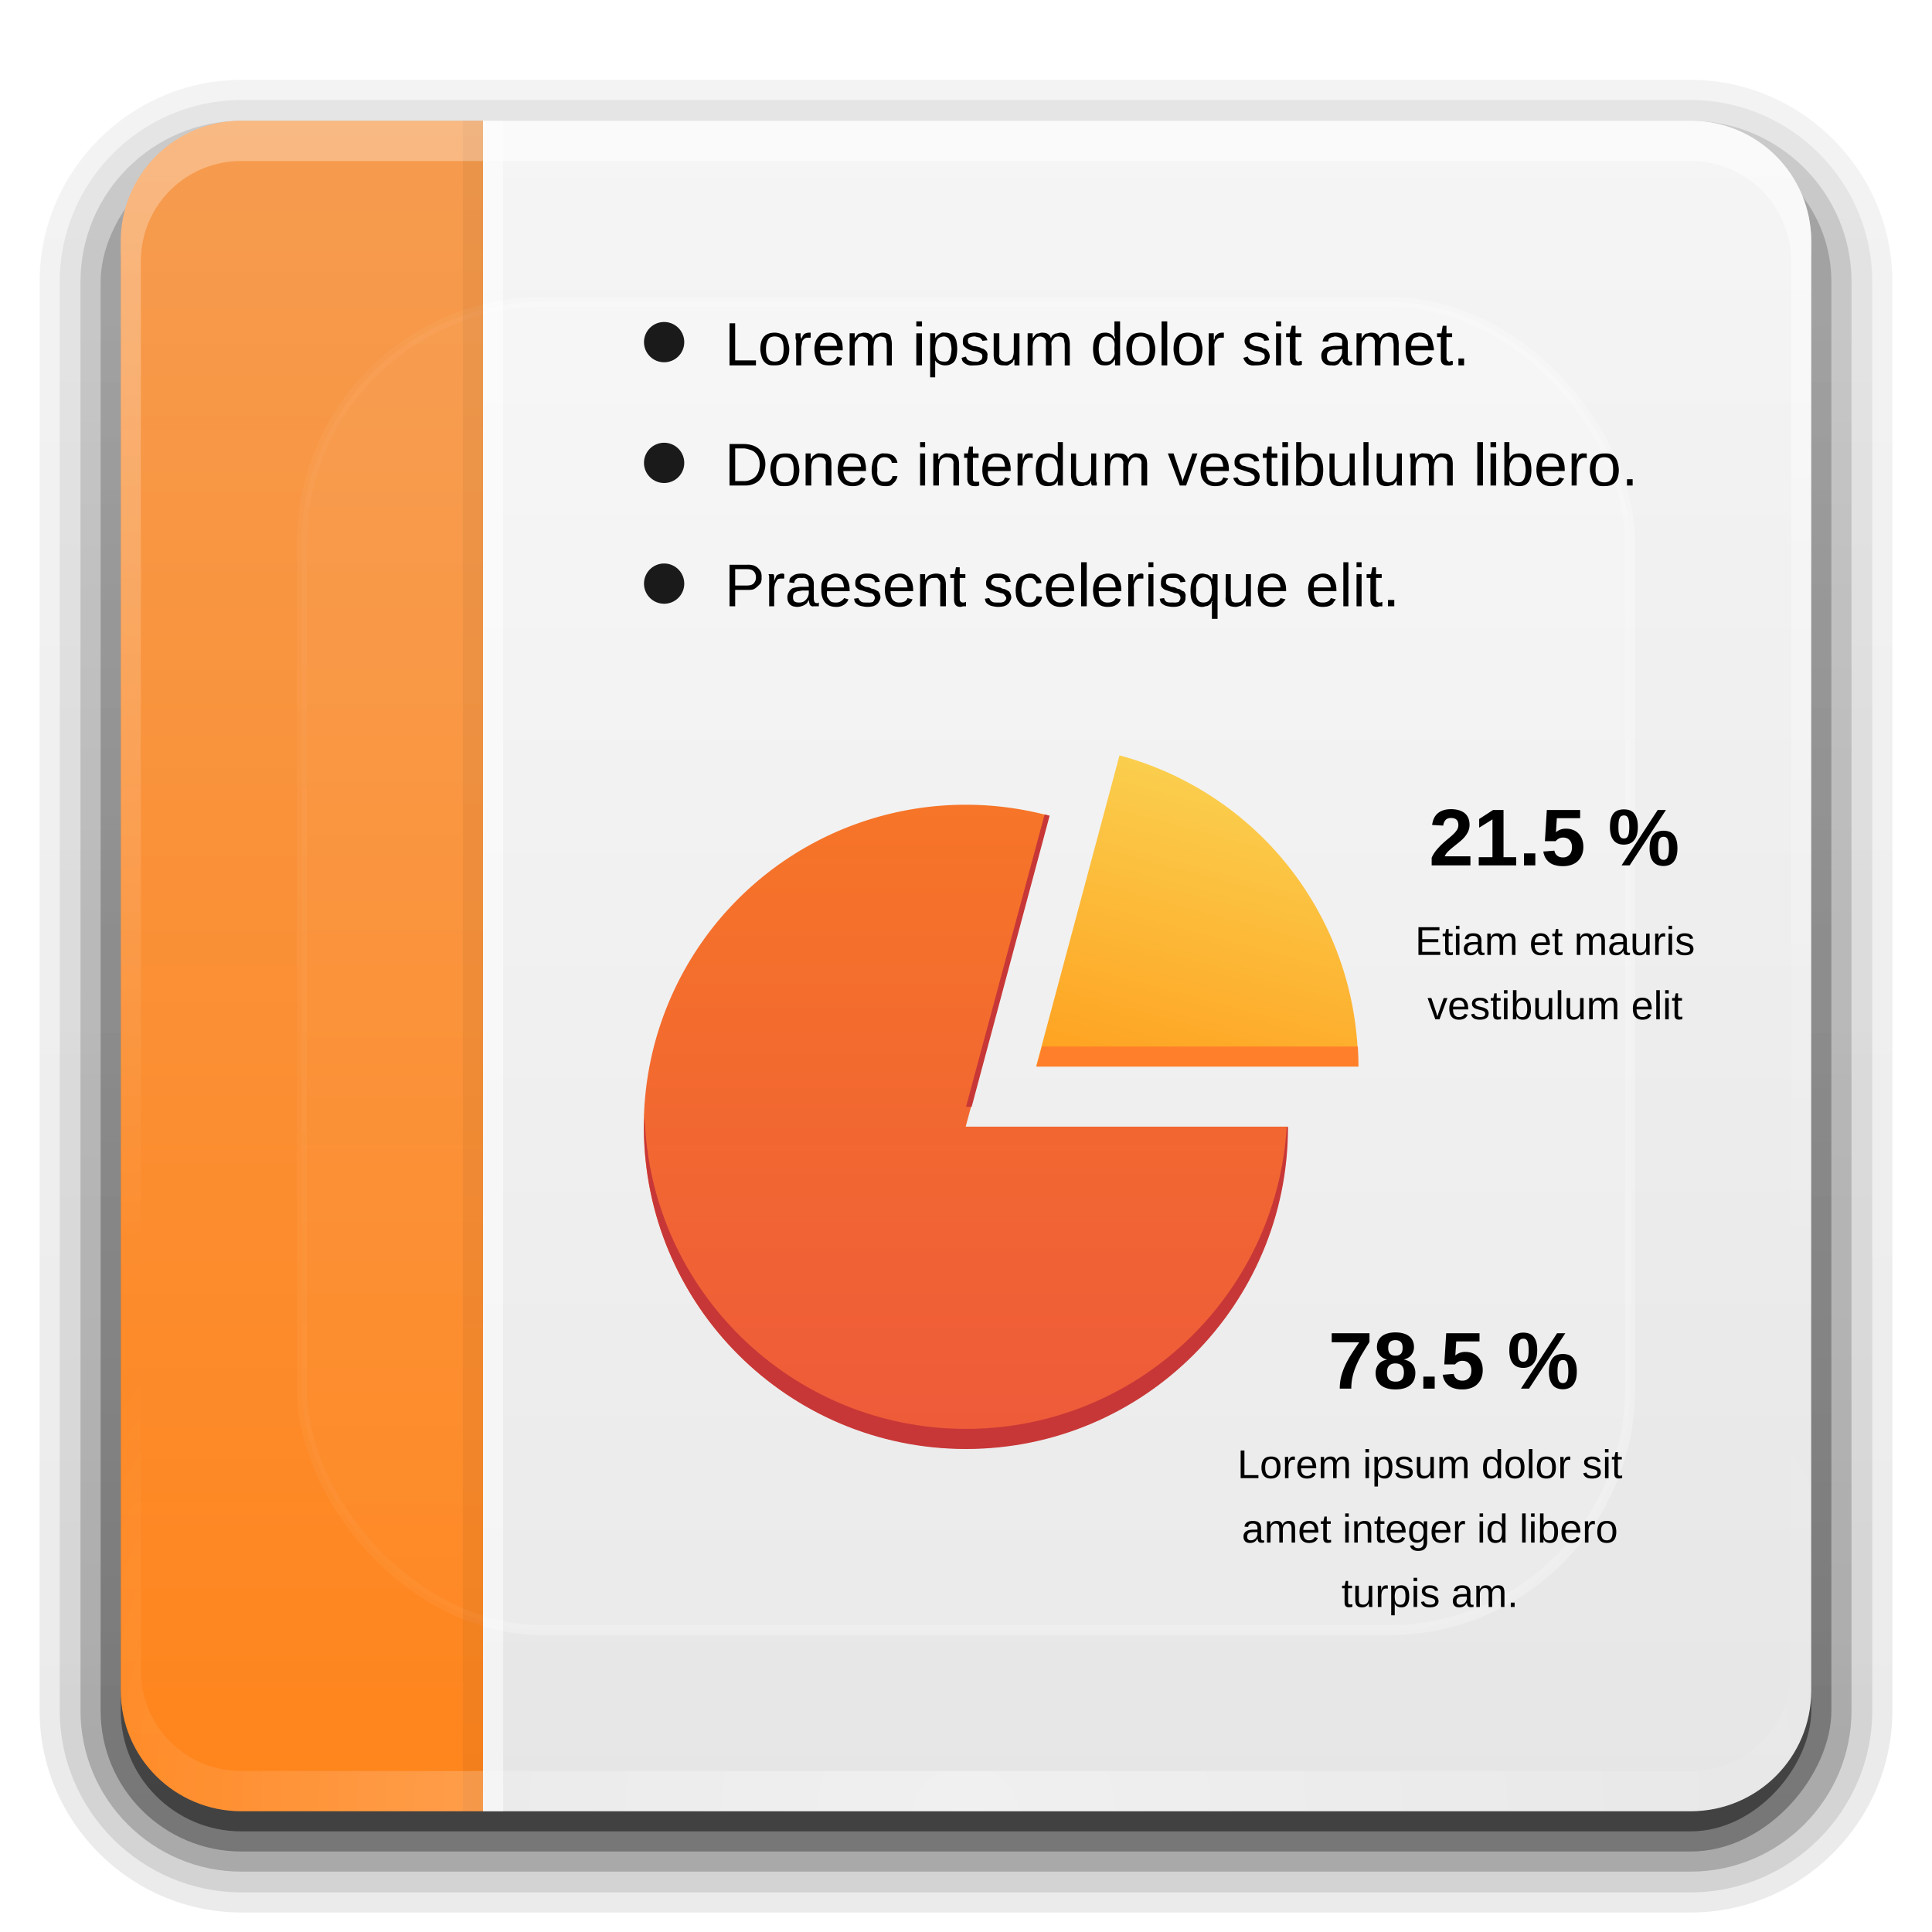 <svg xmlns="http://www.w3.org/2000/svg" xmlns:xlink="http://www.w3.org/1999/xlink" version="1.0" width="96" height="96"><defs><linearGradient id="g"><stop offset="0" stop-color="#ffa01f"/><stop offset="1" stop-color="#fbce4d"/></linearGradient><linearGradient id="f"><stop offset="0" stop-color="#ee5a3a"/><stop offset="1" stop-color="#f67528"/></linearGradient><linearGradient id="e"><stop offset="0" stop-color="#ff851d"/><stop offset="1" stop-color="#f69b4e"/></linearGradient><linearGradient x1="45.448" y1="92.54" x2="45.448" y2="7.017" id="i" gradientUnits="userSpaceOnUse" gradientTransform="scale(1.006 .994)"><stop offset="0"/><stop offset="1" stop-opacity=".588"/></linearGradient><linearGradient id="b"><stop offset="0" stop-color="#fff"/><stop offset="1" stop-color="#fff" stop-opacity="0"/></linearGradient><linearGradient id="a"><stop offset="0" stop-color="#e6e6e6"/><stop offset="1" stop-color="#f5f5f5"/></linearGradient><linearGradient x1="48" y1="90" x2="48" y2="5.988" id="p" xlink:href="#a" gradientUnits="userSpaceOnUse"/><filter color-interpolation-filters="sRGB" id="j"><feGaussianBlur stdDeviation="1.71"/></filter><linearGradient x1="36.357" y1="6" x2="36.357" y2="63.893" id="y" xlink:href="#b" gradientUnits="userSpaceOnUse"/><linearGradient x1="45.448" y1="92.54" x2="45.448" y2="7.017" id="c" gradientUnits="userSpaceOnUse" gradientTransform="matrix(1.006 0 0 .994 100 0)"><stop offset="0"/><stop offset="1" stop-opacity=".588"/></linearGradient><linearGradient x1="32.251" y1="6.132" x2="32.251" y2="90.239" id="l" xlink:href="#c" gradientUnits="userSpaceOnUse" gradientTransform="matrix(1.024 0 0 1.012 -1.143 -98.071)"/><linearGradient x1="32.251" y1="6.132" x2="32.251" y2="90.239" id="m" xlink:href="#c" gradientUnits="userSpaceOnUse" gradientTransform="matrix(1.024 0 0 1.012 -1.143 -98.071)"/><linearGradient x1="32.251" y1="6.132" x2="32.251" y2="90.239" id="n" xlink:href="#c" gradientUnits="userSpaceOnUse" gradientTransform="matrix(1.024 0 0 1.012 -1.143 -98.071)"/><linearGradient x1="32.251" y1="6.132" x2="32.251" y2="90.239" id="o" xlink:href="#c" gradientUnits="userSpaceOnUse" gradientTransform="translate(0 -97)"/><linearGradient x1="32.251" y1="6.132" x2="32.251" y2="90.239" id="k" xlink:href="#c" gradientUnits="userSpaceOnUse" gradientTransform="matrix(1.024 0 0 1.012 -1.143 -98.071)"/><linearGradient id="d"><stop offset="0" stop-color="#fff"/><stop offset="1" stop-color="#fff" stop-opacity="0"/></linearGradient><radialGradient cx="48" cy="90.172" r="42" fx="48" fy="90.172" id="z" xlink:href="#d" gradientUnits="userSpaceOnUse" gradientTransform="matrix(1.157 0 0 .996 -7.551 .197)"/><linearGradient x1="36.357" y1="6" x2="36.357" y2="63.893" id="A" xlink:href="#b" gradientUnits="userSpaceOnUse"/><linearGradient x1="16" y1="88" x2="16" y2="8" id="q" xlink:href="#e" gradientUnits="userSpaceOnUse"/><linearGradient x1="43.25" y1="64" x2="43.25" y2="40" id="w" xlink:href="#f" gradientUnits="userSpaceOnUse"/><linearGradient x1="44" y1="57.796" x2="56" y2="57.796" id="x" xlink:href="#g" gradientUnits="userSpaceOnUse"/><linearGradient id="h"><stop offset="0" stop-color="#fff"/><stop offset="1" stop-color="#fff" stop-opacity="0"/></linearGradient><clipPath id="r"><path d="M12 6c-3.324 0-6 2.676-6 6v72c0 3.324 2.676 6 6 6h12V6H12z" fill="red"/></clipPath><filter x="-.192" y="-.192" width="1.384" height="1.384" color-interpolation-filters="sRGB" id="t"><feGaussianBlur stdDeviation="5.28"/></filter><linearGradient x1="48" y1="20.221" x2="48" y2="138.661" id="v" xlink:href="#h" gradientUnits="userSpaceOnUse"/><clipPath id="u"><path d="M24 6v84h60c3.324 0 6-2.676 6-6V12c0-3.324-2.676-6-6-6H24z" fill="#f0f"/></clipPath><linearGradient x1="48" y1="20.221" x2="48" y2="138.661" id="s" xlink:href="#h" gradientUnits="userSpaceOnUse"/></defs><g transform="scale(1 -1)"><path d="M12-95.031c-5.511 0-10.031 4.52-10.031 10.031v71C1.969-8.489 6.489-3.969 12-3.969h72c5.511 0 10.031-4.52 10.031-10.031v-71c0-5.511-4.52-10.031-10.031-10.031H12z" opacity=".08" fill="url(#k)"/><path d="M12-94.031c-4.972 0-9.031 4.06-9.031 9.031v71c0 4.972 4.06 9.031 9.031 9.031h72c4.972 0 9.031-4.06 9.031-9.031v-71c0-4.972-4.06-9.031-9.031-9.031H12z" opacity=".1" fill="url(#l)"/><path d="M12-93c-4.41 0-8 3.59-8 8v71c0 4.41 3.59 8 8 8h72c4.41 0 8-3.59 8-8v-71c0-4.41-3.59-8-8-8H12z" opacity=".2" fill="url(#m)"/><rect width="86" height="85" rx="7" ry="7" x="5" y="-92" opacity=".3" fill="url(#n)"/><rect width="84" height="84" rx="6" ry="6" x="6" y="-91" opacity=".45" fill="url(#o)"/></g><path d="M24 6v84h60c3.324 0 6-2.676 6-6V12c0-3.324-2.676-6-6-6H24z" fill="url(#p)"/><path d="M12 6c-3.324 0-6 2.676-6 6v72c0 3.324 2.676 6 6 6h12V6H12z" style="marker:none" color="#000" fill="url(#q)" overflow="visible" enable-background="accumulate"/><rect width="84" height="84" rx="6" ry="6" x="-94" y="6" fill="#f0f"/><g stroke="#fff" stroke-width=".5" stroke-linecap="round"><rect width="66" height="66" rx="12" ry="12" x="15" y="15" clip-path="url(#r)" opacity=".2" fill="url(#s)" filter="url(#t)"/><rect width="66" height="66" rx="12" ry="12" x="15" y="15" clip-path="url(#u)" opacity=".5" fill="url(#v)" filter="url(#t)"/></g><g><path style="marker:none" opacity=".5" color="#000" fill="#fff" overflow="visible" enable-background="accumulate" d="M24 6h1v84h-1z"/><path style="marker:none" opacity=".05" color="#000" overflow="visible" enable-background="accumulate" d="M23 6h1v84h-1z"/><path d="M34 17a1 1 0 1 1-2 0 1 1 0 1 1 2 0zM34 23a1 1 0 1 1-2 0 1 1 0 1 1 2 0zM34 29a1 1 0 1 1-2 0 1 1 0 1 1 2 0z" style="marker:none" color="#000" fill="#1a1a1a" overflow="visible" enable-background="accumulate"/><path d="M45.531 15.969v.25h.282v-.25h-.282zm9.844 0V16.688c.001.022.031.04.031.062v.063h-.031a.492.492 0 0 0-.188-.22.543.543 0 0 0-.28-.062c-.39 0-.595.26-.594.813 0 .273.062.49.156.625s.237.187.437.187c.12 0 .201-.018.282-.062a.457.457 0 0 0 .187-.219h.031v.156c.002.024 0 .044 0 .063.002.017-.002.052 0 .062h.25v-.062-.063V15.97h-.281zm2.344 0v2.187H58V15.97h-.281zm5.687 0v.25h.25v-.25h-.25zm-27.156.094v2.093h1.313v-.25H36.53v-1.843h-.281zm27.938.125l-.094.375h-.188v.187h.188v1.063c0 .239.101.343.312.343.055 0 .115.007.156 0 .043-.006.085-.02.126-.031v-.188c-.029.006-.07-.003-.094 0-.024.004-.037.032-.063.032a.157.157 0 0 1-.125-.063c-.024-.031-.031-.08-.031-.156v-1h.281v-.188h-.281v-.375h-.188zm7.5 0l-.063.375h-.219v.187h.188v1.063c0 .239.101.343.312.343.055 0 .115.007.156 0 .043-.006.085-.02.126-.031v-.188c-.029.006-.07-.003-.094 0-.024.004-.037.032-.063.032a.157.157 0 0 1-.125-.063c-.024-.031-.031-.08-.031-.156v-1h.281v-.188h-.281v-.375h-.188zM38.5 16.53c-.474 0-.719.266-.719.813 0 .14.032.271.063.375a.661.661 0 0 0 .125.25c.06.068.132.123.218.156.087.033.203.031.313.031.232 0 .41-.052.531-.187.122-.136.188-.348.188-.625 0-.137-.035-.241-.063-.344a.766.766 0 0 0-.125-.281c-.056-.069-.129-.091-.218-.125a.846.846 0 0 0-.313-.063zm1.688 0a.482.482 0 0 0-.157.032.227.227 0 0 0-.093.062.286.286 0 0 0-.063.094 1.18 1.18 0 0 0-.063.156v-.063c0-.028-.029-.063-.03-.093-.002-.03.001-.066 0-.094-.002-.03 0-.04 0-.063h-.25c0 .023-.002.035 0 .063 0 .028-.002.062 0 .094v.093c0 .035.03.092.03.125v1.22h.25v-.845c0-.079.02-.152.032-.218.012-.068.005-.109.031-.157a.412.412 0 0 1 .125-.125c.043-.027.096-.03.156-.03.03 0 .04-.004.063 0 .023.001.045-.006.062 0v-.25c-.01-.004-.011.002-.031 0-.02-.005-.041 0-.063 0zm1 0a.884.884 0 0 0-.282.032.583.583 0 0 0-.218.156.667.667 0 0 0-.157.25 1.093 1.093 0 0 0-.062.375c0 .275.065.485.187.625.123.14.297.187.532.187.105 0 .207-.009.28-.031.076-.023.138-.027.188-.063.05-.036.065-.08.094-.125.03-.044.077-.112.094-.156l-.25-.062c-.025.07-.056.141-.125.187a.512.512 0 0 1-.282.063.397.397 0 0 1-.187-.032.466.466 0 0 1-.156-.125c-.035-.05-.045-.118-.063-.187a.895.895 0 0 1-.031-.219h1.125v-.031a1.6 1.6 0 0 0-.031-.344.642.642 0 0 0-.125-.25.577.577 0 0 0-.219-.187.672.672 0 0 0-.313-.063zm1.75 0c-.063 0-.109.017-.157.032-.047.013-.088.004-.125.03a.406.406 0 0 0-.093.095c-.028.037-.07.079-.094.125v-.063c-.001-.03.002-.066 0-.094v-.094h-.25V18.157h.25v-.937c0-.08.014-.158.031-.219.018-.062.063-.084.094-.125.032-.042.049-.104.093-.125a.355.355 0 0 1 .157-.031c.053 0 .088.017.125.031.037.013.071.03.093.063a.307.307 0 0 1 .063.125c.01.051 0 .11 0 .187v1.031h.281v-.937c0-.081.015-.157.032-.219s.03-.115.062-.156a.343.343 0 0 1 .125-.094.24.24 0 0 1 .125-.031.51.51 0 0 1 .156.031c.037.013.072.03.094.063.023.03.021.073.031.125.01.051.032.11.032.187v1.031h.25v-1.062c0-.098-.014-.18-.032-.25-.017-.072-.025-.143-.062-.188a.361.361 0 0 0-.157-.093.667.667 0 0 0-.218-.032c-.063 0-.108.017-.157.032-.048.013-.085.004-.124.03-.04.026-.096.057-.126.095-.029.037-.039.079-.062.125a.366.366 0 0 0-.156-.22c-.07-.047-.161-.062-.282-.062zm3.874 0c-.048.01-.084.04-.124.063a.505.505 0 0 0-.126.093c-.03.036-.069.075-.093.125 0-.025.002-.065 0-.093-.001-.029.002-.038 0-.063-.001-.025.002-.045 0-.062v-.032h-.25v2.188h.25v-.594-.093-.094-.063c.045.098.134.145.218.188a.583.583 0 0 0 .282.062c.11 0 .207-.021.281-.062a.466.466 0 0 0 .188-.157.691.691 0 0 0 .093-.25 1.884 1.884 0 0 0 0-.687.678.678 0 0 0-.093-.25.458.458 0 0 0-.188-.156.61.61 0 0 0-.281-.063c-.062 0-.107-.01-.157 0zm1.626 0c-.198 0-.366.05-.47.125-.102.075-.124.168-.124.313 0 .075 0 .137.031.187.031.05.075.091.125.125.05.033.094.073.156.094.063.02.124.046.188.063.068.018.13.015.187.03a.787.787 0 0 1 .157.063c.04.02.07.032.093.063.023.03.032.077.032.125a.25.25 0 0 1-.032.125.138.138 0 0 1-.062.062c-.034.019-.077.055-.125.063-.047.008-.1 0-.157 0a.692.692 0 0 1-.312-.063c-.07-.04-.103-.102-.125-.187l-.219.062c.018.074.026.136.063.188.038.05.1.093.156.125a.589.589 0 0 0 .188.062c.074.015.158 0 .25 0 .102 0 .202-.01.28-.031.08-.021.134-.023.188-.063a.388.388 0 0 0 .156-.344c0-.056.017-.113 0-.155a.429.429 0 0 0-.062-.125.598.598 0 0 0-.125-.094c-.036-.024-.052-.015-.094-.032-.04-.017-.08-.05-.125-.062-.044-.013-.083-.02-.125-.031-.063-.016-.135-.018-.187-.032-.053-.014-.087-.043-.125-.062-.037-.02-.073-.035-.094-.063a.24.24 0 0 1-.031-.125c0-.073.006-.12.062-.156a.565.565 0 0 1 .282-.062c.044 0 .083.023.124.031.042.007.092.014.126.031.033.017.039.034.062.063.023.027.054.052.063.093l.25-.03a.42.42 0 0 0-.22-.282.767.767 0 0 0-.406-.094zm3.343 0c-.062 0-.108.017-.156.032-.047.013-.088.004-.125.03a.407.407 0 0 0-.094.095c-.027.037-.07.079-.093.125v-.063c-.002-.03.001-.066 0-.094v-.094h-.25V18.157h.25v-.937c0-.08.014-.158.03-.219a.307.307 0 0 1 .063-.125.448.448 0 0 1 .125-.125.355.355 0 0 1 .157-.031c.053 0 .087.017.124.031.038.013.072.03.094.063a.307.307 0 0 1 .063.125c.01.051 0 .11 0 .187v1.031h.281v-.937c0-.081-.017-.157 0-.219.018-.062.063-.115.094-.156.032-.041.049-.073.093-.094a.37.37 0 0 1 .157-.031.51.51 0 0 1 .156.031c.037.013.071.03.094.063.023.03.021.073.031.125.01.051.031.11.031.187v1.031h.25v-1.062c0-.098-.013-.18-.031-.25a.505.505 0 0 0-.094-.188.263.263 0 0 0-.125-.093.667.667 0 0 0-.218-.032c-.063 0-.108.017-.157.032-.049.013-.086.004-.125.03-.039.026-.095.057-.125.095-.029.037-.039.079-.062.125a.366.366 0 0 0-.157-.22c-.069-.047-.16-.062-.28-.062zm4.907 0c-.474 0-.72.266-.72.813 0 .14.032.271.063.375a.661.661 0 0 0 .125.25c.06.068.132.123.219.156s.202.031.313.031c.232 0 .409-.052.53-.187.123-.136.188-.348.188-.625 0-.137-.035-.241-.062-.344a.766.766 0 0 0-.125-.281c-.057-.069-.13-.091-.219-.125a.846.846 0 0 0-.313-.063zm2.343 0c-.473 0-.718.266-.718.813 0 .14.03.271.062.375a.661.661 0 0 0 .125.25c.06.068.132.123.219.156s.202.031.312.031c.233 0 .41-.052.532-.187.122-.136.187-.348.187-.625 0-.137-.035-.241-.063-.344a.766.766 0 0 0-.124-.281c-.057-.069-.13-.091-.22-.125a.846.846 0 0 0-.312-.063zm1.688 0a.482.482 0 0 0-.157.032.227.227 0 0 0-.093.062c-.029.028-.073.049-.094.094-.02.044-.013.095-.031.156h-.032v-.063c0-.028.003-.063 0-.093 0-.03.003-.066 0-.094v-.063h-.25v.063c.001.028 0 .062 0 .094.002.032 0 .058 0 .093.002.035 0 .092 0 .125v1.22h.282v-.845c0-.079-.013-.152 0-.218.012-.068.036-.109.062-.157a.412.412 0 0 1 .125-.125c.043-.027.096-.03.157-.03.029 0 .039-.004.062 0 .023.001.045-.006.063 0v-.25c-.011-.004-.012.002-.032 0-.02-.005-.04 0-.062 0zm1.718 0a.707.707 0 0 0-.437.125.354.354 0 0 0-.156.313c0 .075.031.137.062.187.032.05.044.091.094.125.05.033.125.073.188.094.062.02.124.046.187.063.068.018.13.015.188.03a.787.787 0 0 1 .156.063c.04.02.071.032.093.063.023.03.032.077.032.125a.25.25 0 0 1-.032.125c-.018.031-.06.043-.093.062-.034.019-.077.055-.125.063-.047.008-.1 0-.157 0a.556.556 0 0 1-.28-.063.315.315 0 0 1-.157-.187l-.219.062a.537.537 0 0 0 .094.188c.038.05.07.093.125.125a.589.589 0 0 0 .188.062c.074.015.158 0 .25 0 .102 0 .202-.01.28-.031.08-.021.165-.023.22-.063.054-.04.065-.098.093-.156.03-.058.063-.113.063-.187a.449.449 0 0 0-.032-.157.429.429 0 0 0-.062-.125c-.027-.032-.057-.07-.094-.093-.036-.024-.083-.015-.125-.032-.04-.017-.08-.05-.125-.062-.044-.013-.083-.02-.125-.031-.063-.016-.135-.018-.187-.032-.053-.014-.087-.043-.125-.062-.037-.02-.073-.035-.094-.063a.24.24 0 0 1-.031-.125c0-.073.037-.12.093-.156a.44.44 0 0 1 .25-.062c.045 0 .116.023.157.031.042.007.06.014.093.031.034.017.07.034.094.063.024.027.023.052.032.093l.25-.03a.383.383 0 0 0-.188-.282.892.892 0 0 0-.438-.094zm3.938 0c-.107 0-.205.01-.281.032a.554.554 0 0 0-.188.093c-.05.038-.097.073-.125.125a.653.653 0 0 0-.062.188H66a.335.335 0 0 1 .031-.125c.019-.033.064-.044.094-.063a.213.213 0 0 1 .094-.031c.04-.008.074-.031.125-.031.057 0 .114.017.156.031a.32.32 0 0 1 .125.063c.028.028.049.047.063.093.013.046 0 .122 0 .188v.093h-.344a1.64 1.64 0 0 0-.25.032c-.082.014-.155.024-.219.062a.444.444 0 0 0-.219.407c0 .146.045.26.125.343.08.084.185.125.344.125.074 0 .162.016.219 0a.575.575 0 0 0 .156-.062c.045-.03.06-.084.094-.125.034-.041.065-.074.094-.125h.03c.004.052-.011.085 0 .125.012.039.04.066.063.093a.243.243 0 0 0 .094.063c.036.013.075.031.125.031.037 0 .062.004.094 0 .033-.004.06-.023.094-.031v-.156c-.014.003-.017-.002-.032 0-.014.002-.016 0-.031 0-.058 0-.104-.024-.125-.063a.305.305 0 0 1-.031-.156v-.688a.533.533 0 0 0-.156-.406c-.101-.092-.239-.125-.438-.125zm1.75 0c-.063 0-.108.017-.156.032-.047.013-.088.004-.125.03a.407.407 0 0 0-.094.095c-.027.037-.07.079-.094.125v-.063c0-.03.002-.066 0-.094v-.062-.032h-.25v.125c.001.033 0 .057 0 .094v1.375h.25v-.937c0-.08.015-.158.031-.219.018-.062.063-.084.094-.125.032-.042.05-.104.094-.125a.355.355 0 0 1 .156-.031.51.51 0 0 1 .156.031c.038.013.04.03.063.063a.307.307 0 0 1 .063.125c.01.051 0 .11 0 .187v1.031h.28v-.937c0-.081.015-.157.032-.219.018-.062.031-.115.063-.156a.343.343 0 0 1 .124-.094.24.24 0 0 1 .126-.031.51.51 0 0 1 .156.031c.037.013.071.03.094.063.023.03.02.073.03.125.01.051.032.11.032.187v1.031h.25v-1.062c0-.098-.014-.18-.031-.25-.018-.072-.026-.143-.063-.188a.361.361 0 0 0-.156-.093.667.667 0 0 0-.219-.032c-.062 0-.107.017-.156.032-.049.013-.086.004-.125.03a.388.388 0 0 0-.094.095c-.03.037-.07.079-.094.125a.366.366 0 0 0-.156-.22c-.07-.047-.16-.062-.281-.062zm2.406 0a.885.885 0 0 0-.281.032.583.583 0 0 0-.219.156.667.667 0 0 0-.156.25c-.037.102-.031.226-.031.375 0 .275.034.485.156.625.123.14.328.187.563.187a.808.808 0 0 0 .25-.031c.075-.023.137-.027.187-.063a.523.523 0 0 0 .125-.125c.03-.044.046-.112.063-.156l-.22-.062a.405.405 0 0 1-.406.25.542.542 0 0 1-.218-.031c-.056-.029-.09-.076-.125-.125a.614.614 0 0 1-.094-.188.895.895 0 0 1-.031-.219h1.156v-.031c0-.12-.04-.241-.063-.344a.604.604 0 0 0-.093-.25.577.577 0 0 0-.219-.187.817.817 0 0 0-.344-.063zm-25 .032v1.593h.282v-1.593h-.282zm3.844 0v1.062c0 .099.013.18.031.25.02.07.053.111.094.156a.355.355 0 0 0 .156.094.66.66 0 0 0 .219.031c.068 0 .136.015.188 0 .051-.013.084-.037.124-.062.04-.027.095-.057.126-.094.03-.037.037-.08.062-.125h.031v.156c.002.028 0 .041 0 .063v.062h.25v-.062c0-.024.001-.062 0-.094 0-.033.001-.058 0-.094v-1.343h-.281v.906c0 .079-.012.157-.031.218-.02.061-.027.115-.063.157-.035.04-.105.071-.156.093a.363.363 0 0 1-.156.032c-.062 0-.115-.019-.157-.032a.186.186 0 0 1-.093-.062.313.313 0 0 1-.063-.125c-.01-.052 0-.11 0-.188v-1h-.281zm14.031 0v1.593h.25v-1.593h-.25zm-24.906.156c.066 0 .135.011.188.031a.25.25 0 0 1 .124.094.476.476 0 0 1 .094.187c.02.08.032.19.032.313s-.011.231-.032.312a.482.482 0 0 1-.093.188.256.256 0 0 1-.126.093.594.594 0 0 1-.374 0 .274.274 0 0 1-.126-.093.518.518 0 0 1-.093-.188 1.28 1.28 0 0 1-.032-.312c0-.12.012-.201.032-.282.02-.08.055-.17.093-.218a.254.254 0 0 1 .126-.094.543.543 0 0 1 .187-.031zm2.688 0c.131 0 .21.048.28.125.071.076.111.177.126.343h-.844c.004-.095.034-.157.063-.218.028-.063.052-.12.093-.157a.285.285 0 0 1 .125-.062.632.632 0 0 1 .157-.031zm5.718 0c.073 0 .14.035.188.062.048.028.065.073.093.125.03.053.051.112.063.188.012.076.031.152.031.25 0 .1-.02.203-.031.281a.543.543 0 0 1-.063.188c-.028.053-.044.096-.093.125a.379.379 0 0 1-.188.03.531.531 0 0 1-.187-.03.268.268 0 0 1-.125-.094.527.527 0 0 1-.094-.188 1.198 1.198 0 0 1-.031-.281c0-.132.009-.23.031-.313a.66.66 0 0 1 .094-.218.347.347 0 0 1 .156-.094.484.484 0 0 1 .156-.031zm8.063 0c.068 0 .135.01.187.031.053.02.09.046.125.094.036.048.075.11.094.187.019.077 0 .2 0 .313 0 .117.019.2 0 .281a.504.504 0 0 1-.094.188c-.035.05-.071.102-.125.125a.488.488 0 0 1-.187.03.458.458 0 0 1-.188-.03c-.047-.024-.063-.076-.093-.125a.535.535 0 0 1-.063-.188c-.014-.078-.031-.172-.031-.281 0-.114.016-.202.031-.282a.534.534 0 0 1 .063-.187.348.348 0 0 1 .124-.125.336.336 0 0 1 .157-.031zm1.718 0c.067 0 .135.011.188.031a.25.25 0 0 1 .125.094.476.476 0 0 1 .094.187c.02.08.031.19.031.313s-.01.231-.031.312a.482.482 0 0 1-.094.188.256.256 0 0 1-.125.093.594.594 0 0 1-.375 0 .274.274 0 0 1-.125-.093.518.518 0 0 1-.094-.188 1.28 1.28 0 0 1-.031-.312c0-.12.012-.201.031-.282.02-.08.056-.17.094-.218a.254.254 0 0 1 .125-.094.543.543 0 0 1 .188-.031zm2.344 0c.067 0 .135.011.188.031a.25.25 0 0 1 .125.094.476.476 0 0 1 .093.187c.02.08.032.19.032.313s-.011.231-.032.312a.482.482 0 0 1-.093.188.255.255 0 0 1-.125.093.594.594 0 0 1-.375 0 .274.274 0 0 1-.125-.093.518.518 0 0 1-.094-.188 1.28 1.28 0 0 1-.031-.312c0-.12.011-.201.031-.282.02-.08.056-.17.094-.218a.254.254 0 0 1 .125-.094.543.543 0 0 1 .187-.031zm11.5 0c.132 0 .242.048.313.125.07.076.11.177.125.343h-.844c.004-.095.003-.157.031-.218.029-.063.053-.12.094-.157.041-.036.108-.048.156-.062.05-.015.081-.031.125-.031zm-3.844.625v.156a.487.487 0 0 1-.125.313.5.5 0 0 1-.156.125.498.498 0 0 1-.219.03c-.085 0-.14-.015-.187-.062-.046-.047-.063-.101-.063-.187a.41.41 0 0 1 .032-.188.228.228 0 0 1 .094-.093.464.464 0 0 1 .156-.063c.058-.009.123.001.187 0l.281-.031zm5.782.468v.344h.281v-.343h-.281zM53.719 27.938v2.187H54v-2.188h-.281zm3.343 0v.25h.25v-.25h-.25zm9.688 0v2.187H67v-2.188h-.25zm.656 0v.25h.25v-.25h-.25zm-31.156.125v2.062h.281v-.813h.594c.118 0 .224.002.313-.03.088-.034.16-.1.218-.157.06-.058.127-.11.157-.188a.677.677 0 0 0 .03-.25.664.664 0 0 0-.03-.25.637.637 0 0 0-.157-.218.577.577 0 0 0-.218-.125.991.991 0 0 0-.313-.032h-.875zm11.25.125l-.063.343h-.218v.188h.187v1.062c0 .24.102.375.313.375.054 0 .115-.024.156-.031.042-.006.085.01.125 0v-.219c-.028.006-.07.028-.094.032-.023.003-.037 0-.062 0a.157.157 0 0 1-.125-.063c-.025-.031-.032-.08-.032-.156v-1h.282v-.188h-.282v-.343H47.5zm20.688 0l-.063.343h-.219v.188h.188v1.062c0 .24.101.375.312.375.055 0 .115-.024.156-.031.043-.006.085.01.126 0v-.219c-.029.006-.07.028-.094.032-.024.003-.037 0-.063 0a.157.157 0 0 1-.125-.063c-.024-.031-.031-.08-.031-.156v-1h.281v-.188h-.281v-.343h-.188zm-31.657.093h.563c.16 0 .263.026.343.094.08.067.125.182.126.313a.418.418 0 0 1-.126.312c-.075.071-.182.094-.343.094h-.563v-.813zm2.313.219c-.056 0-.086.017-.125.031-.04.014-.097.033-.125.063-.029.028-.041.08-.063.125a1.18 1.18 0 0 0-.062.156v-.094c0-.028.002-.063 0-.093-.001-.03.002-.035 0-.063-.001-.03-.03-.071-.032-.094h-.25c.001.023.03.066.032.094 0 .028-.001.062 0 .094V30.125h.25v-.844c0-.079.018-.152.031-.218.013-.068.036-.109.063-.157.027-.049.051-.097.093-.125.043-.027.096-.031.157-.031.029 0 .07-.003.093 0 .024.002.045-.005.063 0v-.219c-.011-.003-.043-.028-.063-.031-.02-.004-.04 0-.062 0zm1 0c-.108 0-.205.01-.282.031a.554.554 0 0 0-.187.094c-.05.038-.098.072-.125.125-.027.052-.021.125-.031.188l.25.03a.336.336 0 0 1 .031-.124.318.318 0 0 1 .094-.094.213.213 0 0 1 .093-.031c.042-.008.106 0 .157 0 .057 0 .083-.014.125 0a.32.32 0 0 1 .125.062c.028.029.049.08.062.125.014.046.032.091.032.157v.093h-.376a1.64 1.64 0 0 0-.25.032c-.082.014-.154.024-.218.062a.547.547 0 0 0-.157.188.476.476 0 0 0-.062.25c0 .146.045.26.125.343.08.084.216.125.375.125a.66.66 0 0 0 .188-.031.575.575 0 0 0 .156-.063c.045-.029.092-.052.125-.093.034-.041.065-.106.093-.157a.76.76 0 0 0 .032.157c.011.039.009.066.031.093a.243.243 0 0 0 .094.063c.036.013.075 0 .125 0 .037 0 .061.004.093 0 .034-.004.092.008.126 0v-.188c-.014.003-.048.03-.063.032-.015.002-.017 0-.031 0-.058 0-.105-.024-.125-.063a.451.451 0 0 1-.032-.187v-.688a.464.464 0 0 0-.156-.375.618.618 0 0 0-.437-.156zm1.656 0c-.098 0-.164.033-.25.063-.086.028-.186.06-.25.125a.667.667 0 0 0-.156.25c-.037.102-.032.226-.032.375 0 .275.066.485.188.625.123.14.297.218.531.218a.672.672 0 0 0 .438-.125.523.523 0 0 0 .125-.125.553.553 0 0 0 .062-.125l-.218-.062c-.025.07-.087.11-.157.156a.405.405 0 0 1-.25.063.542.542 0 0 1-.218-.032c-.056-.028-.09-.075-.126-.125-.035-.05-.076-.087-.093-.156-.017-.07 0-.167 0-.25h1.125v-.031c0-.12-.008-.21-.032-.313a.786.786 0 0 0-.124-.281.577.577 0 0 0-.22-.188.817.817 0 0 0-.343-.062zm1.594 0a.707.707 0 0 0-.438.125.412.412 0 0 0-.156.344c0 .075 0 .137.031.187.032.05.075.091.125.125.051.033.125.042.188.063.062.02.124.046.187.062.069.019.131.047.188.063.057.014.085.01.125.031.04.02.071.063.093.094.023.03.032.077.032.125 0 .047-.012.061-.032.093-.018.032-.028.075-.062.094-.034.019-.077.024-.125.032-.047.007-.1 0-.156 0-.125 0-.211.007-.282-.032a.315.315 0 0 1-.156-.187l-.218.031c.017.074.025.136.062.188.038.05.1.093.156.125a.589.589 0 0 0 .188.062 1.163 1.163 0 0 0 .531 0 .545.545 0 0 0 .188-.094.429.429 0 0 0 .124-.156c.03-.059.063-.113.063-.188a.449.449 0 0 0-.031-.156.429.429 0 0 0-.063-.125c-.027-.032-.056-.04-.093-.062a.747.747 0 0 0-.126-.063c-.04-.017-.08-.02-.124-.031-.044-.013-.084-.052-.126-.063-.063-.015-.134-.017-.187-.03-.053-.015-.087-.045-.125-.063-.037-.02-.072-.035-.094-.063a.14.14 0 0 1-.031-.093.23.23 0 0 1 .094-.188c.056-.036.13-.031.25-.031.045 0 .084-.008.125 0 .042.007.092.013.125.031.033.017.07.034.093.063.024.027.023.083.032.125l.25-.032a.481.481 0 0 0-.219-.312.767.767 0 0 0-.406-.094zm1.593 0a.894.894 0 0 0-.28.063.511.511 0 0 0-.22.125.667.667 0 0 0-.156.25 1.093 1.093 0 0 0-.062.375c0 .275.065.485.187.625.123.14.297.218.532.218.105 0 .207-.009.28-.031a.672.672 0 0 0 .188-.094.523.523 0 0 0 .125-.125.553.553 0 0 0 .063-.125l-.25-.062a.274.274 0 0 1-.125.156.512.512 0 0 1-.282.063.397.397 0 0 1-.187-.032.466.466 0 0 1-.156-.125.41.41 0 0 1-.063-.156 1.175 1.175 0 0 1-.031-.25h1.125v-.031c0-.12-.008-.21-.031-.313a.786.786 0 0 0-.125-.281.577.577 0 0 0-.219-.188.672.672 0 0 0-.313-.062zm1.813 0a.702.702 0 0 0-.188.031.587.587 0 0 0-.156.063c-.04.025-.063.056-.093.093-.03.038-.069.08-.094.125v-.062c-.001-.03.002-.066 0-.094v-.125h-.25V30.125H46v-.938c0-.079.012-.126.031-.187.02-.062.028-.115.063-.156a.335.335 0 0 1 .125-.094.504.504 0 0 1 .187-.031c.062 0 .115-.014.157 0 .041.012.068.061.093.093a.295.295 0 0 1 .063.125c.011.052 0 .11 0 .188v1H47v-1.063a.929.929 0 0 0-.031-.25.465.465 0 0 0-.094-.187.355.355 0 0 0-.156-.094.66.66 0 0 0-.219-.031zm3.094 0a.707.707 0 0 0-.438.125.412.412 0 0 0-.156.344c0 .075 0 .137.031.187.032.05.075.091.125.125.051.033.125.042.188.063.062.02.124.046.187.062.069.019.131.047.188.063.057.014.085.01.125.031.04.02.071.063.093.094.023.03.063.077.063.125 0 .047-.012.061-.031.093a.307.307 0 0 1-.094.094c-.034.019-.077.024-.125.032-.047.007-.1 0-.156 0-.125 0-.211.007-.282-.032a.315.315 0 0 1-.156-.187l-.218.031c.017.074.025.136.062.188.038.05.1.093.156.125a.589.589 0 0 0 .188.062 1.163 1.163 0 0 0 .531 0 .545.545 0 0 0 .188-.094.429.429 0 0 0 .124-.156c.03-.059.063-.113.063-.188a.449.449 0 0 0-.031-.156.429.429 0 0 0-.063-.125c-.027-.032-.056-.04-.093-.062a.747.747 0 0 0-.126-.063c-.04-.017-.08-.02-.124-.031-.044-.013-.084-.052-.126-.063-.063-.015-.134-.017-.187-.03-.053-.015-.087-.045-.125-.063-.037-.02-.072-.035-.094-.063a.14.14 0 0 1-.031-.093.23.23 0 0 1 .094-.188c.056-.036.13-.031.25-.031.045 0 .084-.008.125 0 .042.007.092.013.125.031.033.017.07.034.093.063.024.027.023.083.032.125l.25-.032c-.028-.135-.084-.25-.188-.312a.892.892 0 0 0-.437-.094zm1.562 0c-.056 0-.1.02-.156.031-.056.011-.105.037-.156.063-.05.024-.114.052-.157.093a.633.633 0 0 0-.124.157.66.66 0 0 0-.063.187 1.54 1.54 0 0 0 0 .625.7.7 0 0 0 .125.25.627.627 0 0 0 .219.188.705.705 0 0 0 .312.062.71.71 0 0 0 .25-.031.63.63 0 0 0 .188-.125.52.52 0 0 0 .125-.156.624.624 0 0 0 .062-.188l-.281-.031a.393.393 0 0 1-.125.25c-.063.05-.125.063-.219.063-.075 0-.135-.001-.187-.032a.34.34 0 0 1-.125-.125.768.768 0 0 1-.063-.218c-.012-.077-.031-.16-.031-.25 0-.103.019-.174.031-.25a.522.522 0 0 1 .063-.188c.031-.05.075-.1.125-.125a.417.417 0 0 1 .187-.031c.103 0 .163.01.219.062.056.052.111.131.125.219l.25-.031a.643.643 0 0 0-.063-.188c-.03-.057-.074-.083-.124-.125-.05-.043-.087-.1-.157-.125a.797.797 0 0 0-.25-.031zm1.532 0a.894.894 0 0 0-.282.063.511.511 0 0 0-.218.125.667.667 0 0 0-.157.25 1.093 1.093 0 0 0-.062.375c0 .275.065.485.187.625.123.14.297.218.532.218.105 0 .207-.009.28-.031a.672.672 0 0 0 .188-.094.523.523 0 0 0 .125-.125.553.553 0 0 0 .063-.125l-.219-.062c-.024.07-.087.11-.156.156a.512.512 0 0 1-.282.063.397.397 0 0 1-.187-.032.466.466 0 0 1-.156-.125.41.41 0 0 1-.063-.156 1.175 1.175 0 0 1-.031-.25h1.125v-.031c0-.12-.008-.21-.031-.313a.786.786 0 0 0-.125-.281c-.054-.076-.098-.145-.188-.188a.817.817 0 0 0-.343-.062zm2.343 0a.894.894 0 0 0-.281.063.511.511 0 0 0-.219.125.667.667 0 0 0-.156.25 1.093 1.093 0 0 0-.063.375c0 .275.066.485.188.625.123.14.297.218.531.218.106 0 .207-.009.282-.031a.672.672 0 0 0 .187-.094.523.523 0 0 0 .125-.125.553.553 0 0 0 .063-.125l-.25-.062a.274.274 0 0 1-.126.156.512.512 0 0 1-.28.063.397.397 0 0 1-.188-.032.466.466 0 0 1-.157-.125.41.41 0 0 1-.062-.156 1.175 1.175 0 0 1-.031-.25h1.125v-.031c0-.12-.008-.21-.032-.313a.786.786 0 0 0-.124-.281.577.577 0 0 0-.22-.188.672.672 0 0 0-.312-.062zm1.657 0c-.056 0-.086.017-.126.031a.227.227 0 0 0-.093.063.53.53 0 0 0-.094.125 1.18 1.18 0 0 0-.063.156c0-.02.001-.066 0-.094 0-.028.003-.063 0-.093 0-.03.003-.035 0-.063 0-.03.001-.071 0-.094h-.25c.001.023 0 .066 0 .094.001.028 0 .062 0 .094.002.032 0 .058 0 .093.002.035 0 .061 0 .094v1.219h.282v-.844c0-.079-.013-.152 0-.218.012-.068.036-.109.062-.157.028-.049.052-.097.094-.125.043-.027.096-.031.156-.031.03 0 .07-.003.094 0 .023.002.045-.005.063 0v-.219c-.011-.003-.043-.028-.063-.031-.02-.004-.041 0-.063 0zm1.593 0c-.197 0-.365.049-.468.125-.103.075-.126.2-.126.344 0 .075 0 .137.032.187.031.05.075.091.125.125.05.033.093.042.156.063.063.02.124.046.188.062.068.019.13.047.187.063.058.014.116.01.156.031.04.02.072.063.094.094.022.03.031.077.031.125 0 .047-.011.061-.031.093-.019.032-.028.075-.063.094-.034.019-.077.024-.124.032-.047.007-.1 0-.157 0-.125 0-.242.007-.312-.032-.07-.04-.103-.102-.125-.187l-.219.031c.018.074.025.136.063.188.038.05.1.093.156.125a.589.589 0 0 0 .187.062 1.163 1.163 0 0 0 .531 0 .545.545 0 0 0 .188-.094.388.388 0 0 0 .156-.344c0-.056.017-.113 0-.156a.429.429 0 0 0-.062-.125c-.028-.032-.088-.04-.125-.062-.036-.024-.052-.046-.094-.063-.041-.017-.081-.02-.125-.031-.044-.013-.083-.052-.125-.063-.063-.015-.135-.017-.188-.03-.052-.015-.086-.045-.124-.063-.038-.02-.073-.035-.094-.063a.14.14 0 0 1-.032-.093c0-.074.006-.152.063-.188.057-.036.162-.031.281-.031.045 0 .084-.008.125 0 .042.007.092.013.125.031.033.017.04.034.063.063a.342.342 0 0 1 .062.125l.25-.032a.481.481 0 0 0-.218-.312.767.767 0 0 0-.407-.094zm1.469 0c-.196 0-.34.08-.438.219-.095.138-.156.35-.156.625 0 .271.032.458.125.593a.56.56 0 0 0 .469.22c.063 0 .106-.02.156-.032.051-.01.085-.008.125-.031.04-.025.095-.058.125-.094.032-.037.037-.075.063-.125h.031c0 .028-.03.035-.031.063v.812h.281v-1.813c0-.13-.002-.21 0-.28.003-.071-.002-.11 0-.126h-.25c-.002.003.002.012 0 .032-.002.018.002.036 0 .062-.001.026.002.032 0 .063-.001.029-.031.069-.031.093-.025-.046-.032-.09-.063-.125a.517.517 0 0 0-.125-.093c-.039-.024-.074-.02-.125-.032-.05-.011-.09-.031-.156-.031zm3.469 0a.894.894 0 0 0-.282.063c-.085.028-.185.06-.25.125-.064.064-.087.146-.124.25a1.093 1.093 0 0 0-.063.375c0 .275.065.485.188.625s.296.218.53.218a.672.672 0 0 0 .438-.125.523.523 0 0 0 .125-.125c.03-.045.077-.08.094-.125l-.25-.062a.274.274 0 0 1-.125.156.512.512 0 0 1-.281.063.542.542 0 0 1-.219-.032c-.056-.028-.089-.075-.125-.125-.035-.05-.076-.087-.094-.156-.016-.07 0-.167 0-.25h1.125v-.031c0-.12-.008-.21-.031-.313a.786.786 0 0 0-.125-.281.577.577 0 0 0-.219-.188.672.672 0 0 0-.312-.062zm2.5 0a.894.894 0 0 0-.281.063.511.511 0 0 0-.22.125.667.667 0 0 0-.156.25 1.093 1.093 0 0 0-.062.375c0 .275.065.485.188.625s.296.218.53.218c.106 0 .208-.009.282-.031a.672.672 0 0 0 .188-.094c.05-.036.064-.08.093-.125.03-.045.077-.08.094-.125l-.25-.062a.274.274 0 0 1-.125.156.512.512 0 0 1-.281.063.542.542 0 0 1-.219-.032c-.056-.028-.089-.075-.125-.125a.41.41 0 0 1-.063-.156 1.175 1.175 0 0 1-.03-.25h1.124v-.031c0-.12-.008-.21-.031-.313a.786.786 0 0 0-.125-.281.577.577 0 0 0-.219-.188.672.672 0 0 0-.312-.062zm-8.656.031v1.594h.25v-1.594h-.25zm3.843 0v1.063c0 .098-.018.18 0 .25.02.07.053.142.094.187a.355.355 0 0 0 .156.094.87.87 0 0 0 .25.031c.069 0 .105-.016.157-.031a.622.622 0 0 0 .156-.063c.04-.026.063-.056.093-.093s.069-.08.094-.125V30c.002.027 0 .072 0 .094v.031h.25v-.063V30v-1.469h-.25v.938c0 .079-.011.126-.031.187a.47.47 0 0 1-.094.157.34.34 0 0 1-.125.093.521.521 0 0 1-.187.032c-.062 0-.083.012-.125 0-.041-.014-.1-.032-.125-.063-.026-.032-.02-.073-.032-.125-.01-.052-.03-.142-.03-.219v-1h-.25zm6.5 0v1.594h.25v-1.594h-.25zm-25.906.157c.132 0 .242.047.313.125.07.076.11.208.124.375h-.843c.004-.096.003-.189.031-.25.028-.063.084-.09.125-.125.041-.037.077-.08.125-.094.049-.015.081-.032.125-.032zm3.188 0c.131 0 .21.047.28.125.071.076.111.208.126.375h-.844a.694.694 0 0 1 .063-.25.317.317 0 0 1 .093-.125c.041-.037.077-.08.125-.094a.632.632 0 0 1 .157-.032zm8 0c.131 0 .242.047.312.125.07.076.11.208.125.375h-.875a.694.694 0 0 1 .063-.25.317.317 0 0 1 .093-.125c.041-.037.077-.08.125-.094a.632.632 0 0 1 .157-.032zm2.343 0c.132 0 .211.047.282.125.07.076.11.208.124.375h-.843a.694.694 0 0 1 .062-.25.317.317 0 0 1 .094-.125c.041-.037.077-.08.125-.094a.632.632 0 0 1 .156-.032zm4.782 0a.378.378 0 0 1 .312.156c.037.047.043.11.063.187.02.078.03.166.03.282 0 .128-.008.229-.03.312a.489.489 0 0 1-.094.188.27.27 0 0 1-.125.093.46.46 0 0 1-.157.032.442.442 0 0 1-.187-.032.356.356 0 0 1-.125-.125.556.556 0 0 1-.063-.187c-.012-.078 0-.176 0-.282 0-.107-.013-.171 0-.25a.768.768 0 0 1 .094-.218c.03-.052.046-.07.094-.094a.435.435 0 0 1 .188-.063zm3.374 0c.132 0 .243.047.313.125.07.076.11.208.125.375h-.844c.004-.096.003-.189.032-.25.028-.063.083-.09.124-.125.042-.037.078-.08.126-.094.048-.015.08-.032.124-.032zm2.5 0c.132 0 .243.047.313.125.07.076.11.208.125.375h-.844c.004-.096.003-.189.031-.25.029-.063.084-.09.126-.125.04-.037.077-.08.124-.094.05-.015.082-.032.126-.032zm-25.812.656h.313v.125c0 .052-.011.1-.032.156a.487.487 0 0 1-.093.156.5.5 0 0 1-.157.125.498.498 0 0 1-.218.032c-.086 0-.172-.016-.22-.063-.045-.047-.062-.102-.062-.188a.41.41 0 0 1 .032-.187c.026-.044.08-.07.124-.094.044-.024.068-.023.126-.031.058-.009.123-.03.187-.031zm29.094.468v.313h.312v-.313h-.312zM45.719 21.969v.25h.25v-.25h-.25zm6.843 0V22.688c.002.022 0 .04 0 .062-.047-.084-.114-.116-.187-.156a.67.67 0 0 0-.313-.063c-.388 0-.593.26-.593.813 0 .273.062.49.156.625.095.135.237.187.438.187.119 0 .232-.018.312-.062a.457.457 0 0 0 .188-.219c0 .025-.001.067 0 .094v.125c.001.017-.003.021 0 .031h.25v-.031c-.001-.022 0-.065 0-.094-.001-.03 0-.059 0-.094V21.97h-.25zm11.157 0v.25H64v-.25h-.281zm.687 0v1.843c0 .039.001.06 0 .094 0 .035.001.065 0 .094 0 .03.001.072 0 .094 0 .02-.03.022-.031.031h.281v-.031c.002-.017 0-.04 0-.063.002-.023 0-.035 0-.062.002-.028 0-.069 0-.094.05.097.109.175.188.219.08.043.192.062.312.062.389 0 .594-.26.594-.812 0-.274-.062-.49-.156-.625s-.238-.188-.438-.188a.676.676 0 0 0-.312.063.462.462 0 0 0-.188.218v-.093-.063V21.97h-.25zm3.344 0v2.156H68v-2.156h-.25zm5.656 0v2.156h.281v-2.156h-.28zm.656 0v.25h.282v-.25h-.281zm.688 0v1.843c0 .039.001.06 0 .094 0 .035.001.065 0 .094 0 .03.001.072 0 .094v.031H75v-.031c.002-.017-.001-.04 0-.063.002-.023-.001-.035 0-.062.002-.028 0-.069 0-.094.05.097.108.175.188.219.08.043.192.062.312.062.389 0 .594-.26.594-.812 0-.274-.062-.49-.156-.625s-.238-.188-.438-.188a.676.676 0 0 0-.313.063.462.462 0 0 0-.187.218v-.093-.063V21.97h-.25zm-38.5.093v2.063h.781c.142 0 .253-.018.375-.063a.844.844 0 0 0 .313-.187c.09-.089.167-.213.218-.344.052-.132.094-.297.094-.468 0-.176-.039-.311-.093-.438a.807.807 0 0 0-.22-.313.91.91 0 0 0-.343-.187 1.513 1.513 0 0 0-.438-.063h-.687zm11.906.125l-.062.344h-.188v.219h.157v1.031c0 .24.132.375.343.375.055 0 .084.007.125 0 .042-.006.085-.02.125-.031v-.188c-.028.006-.038-.003-.062 0-.024.004-.069 0-.094 0-.062 0-.1 0-.125-.03-.024-.032-.031-.08-.031-.157v-1h.281v-.219h-.281v-.343h-.188zm14.844 0l-.063.344h-.187v.219h.188v1.031c0 .24.101.375.312.375.055 0 .084.007.125 0 .042-.006.085-.02.125-.031v-.188c-.028.006-.038-.003-.063 0-.023.004-.068 0-.093 0-.062 0-.1 0-.125-.03-.025-.032-.032-.08-.032-.157v-1h.282v-.219h-.282v-.343H63zm-26.469.094h.407c.12 0 .211.032.312.063.1.029.178.061.25.125.072.063.147.15.188.25.04.098.062.204.062.343 0 .137-.024.272-.063.375a.682.682 0 0 1-.156.25.69.69 0 0 1-.25.157.737.737 0 0 1-.281.062h-.469v-1.625zm2.469.25c-.474 0-.719.266-.719.813 0 .14.032.24.063.343.032.103.065.213.125.282.06.068.132.123.218.156.087.033.203.031.313.031.232 0 .41-.052.531-.187.122-.136.188-.348.188-.625a1.48 1.48 0 0 0-.063-.375.621.621 0 0 0-.125-.25.52.52 0 0 0-.218-.157c-.09-.034-.19-.03-.313-.03zm1.031 0v.156c.001.033 0 .057 0 .094.001.036 0 .06 0 .094v1.25h.282v-.906c0-.08.011-.158.03-.219.02-.062.028-.115.063-.156.036-.042.107-.073.157-.094a.352.352 0 0 1 .156-.031c.061 0 .115.017.156.031a.17.17 0 0 1 .094.063.295.295 0 0 1 .062.125c.012.051 0 .11 0 .187v1h.282v-1.063a.929.929 0 0 0-.032-.25.343.343 0 0 0-.093-.156.355.355 0 0 0-.157-.093.66.66 0 0 0-.218-.032c-.069 0-.136-.014-.188 0-.052.014-.085.036-.125.063-.04.025-.095.056-.125.093-.03.038-.037.08-.063.125 0-.019-.03-.034-.03-.062-.002-.03.001-.066 0-.094-.002-.028 0-.04 0-.062-.002-.022 0-.058 0-.063h-.25zm2.313 0a.885.885 0 0 0-.282.032.511.511 0 0 0-.218.125.667.667 0 0 0-.157.25 1.291 1.291 0 0 0-.062.406c0 .275.065.454.188.593.123.14.296.22.53.22.106 0 .208-.01.282-.032a.672.672 0 0 0 .188-.094.523.523 0 0 0 .124-.125.553.553 0 0 0 .063-.125l-.219-.062a.405.405 0 0 1-.156.187.512.512 0 0 1-.281.063c-.078 0-.132-.035-.188-.063-.055-.028-.089-.044-.125-.093a.614.614 0 0 1-.093-.188.895.895 0 0 1-.032-.219h1.125v-.062c0-.12-.008-.21-.031-.313-.022-.102-.04-.206-.094-.281a.51.51 0 0 0-.218-.156.817.817 0 0 0-.344-.063zm1.468 0c-.055.011-.105.037-.156.063a.451.451 0 0 0-.125.093.633.633 0 0 0-.125.157c-.031.06-.045.136-.062.218a1.316 1.316 0 0 0-.032.282c0 .117.007.212.032.312.024.1.071.207.125.282.054.073.1.114.187.156.087.042.22.062.344.062a.71.71 0 0 0 .25-.031c.072-.028.106-.08.156-.125a.52.52 0 0 0 .125-.156.624.624 0 0 0 .063-.188h-.25a.316.316 0 0 1-.125.219c-.063.05-.157.063-.25.063-.075 0-.136-.001-.188-.032a.34.34 0 0 1-.125-.125.565.565 0 0 1-.062-.187c-.013-.076 0-.16 0-.25 0-.103-.013-.205 0-.282a.522.522 0 0 1 .062-.187c.032-.05.075-.1.125-.125a.417.417 0 0 1 .188-.031c.102 0 .194.042.25.093.055.052.08.1.093.188h.282a.643.643 0 0 0-.063-.188.538.538 0 0 0-.125-.156.583.583 0 0 0-.187-.093.608.608 0 0 0-.219-.032c-.057 0-.132-.011-.188 0zm1.907 0v1.594h.25v-1.594h-.25zm.656 0v.156c.001.033 0 .057 0 .094.001.036 0 .06 0 .094v1.25h.281v-.906c0-.08.012-.158.032-.219.019-.062.027-.115.062-.156a.335.335 0 0 1 .125-.094.504.504 0 0 1 .344 0 .17.17 0 0 1 .093.063.295.295 0 0 1 .063.125c.012.051 0 .11 0 .187v1h.281v-1.063a.929.929 0 0 0-.031-.25.343.343 0 0 0-.094-.156.355.355 0 0 0-.156-.093.66.66 0 0 0-.219-.032c-.068 0-.135-.014-.187 0-.052.014-.085.036-.125.063-.04.025-.095.056-.125.093-.03.038-.037.08-.063.125h-.031v-.062c-.001-.03.002-.066 0-.094v-.062-.063h-.25zm3.156 0a.885.885 0 0 0-.281.032c-.086.028-.186.06-.25.125-.064.064-.088.146-.125.25a1.291 1.291 0 0 0-.063.406c0 .275.066.454.188.593.123.14.297.22.531.22a.672.672 0 0 0 .438-.125.523.523 0 0 0 .125-.126c.03-.045.077-.08.093-.125l-.25-.062c-.024.07-.055.141-.124.187a.512.512 0 0 1-.282.063.536.536 0 0 1-.218-.063c-.056-.028-.09-.044-.126-.093a.614.614 0 0 1-.093-.188c-.017-.07 0-.136 0-.219h1.125v-.062c0-.12-.008-.21-.032-.313a.786.786 0 0 0-.124-.281.51.51 0 0 0-.22-.156.672.672 0 0 0-.312-.063zm1.032 0c0 .023-.001.066 0 .094 0 .028-.001.062 0 .094V24.125h.25v-.813c0-.079.018-.152.03-.218a.681.681 0 0 1 .063-.188.234.234 0 0 1 .094-.093c.043-.028.096-.063.156-.063.03 0 .07-.003.094 0 .023.002.045.026.063.031v-.25c-.011-.003-.043.003-.063 0-.02-.004-.041 0-.063 0-.055 0-.085-.014-.124 0-.04.014-.097.033-.126.063-.028.028-.04.08-.062.125a1.18 1.18 0 0 0-.063.156v-.063c0-.028.003-.063 0-.093 0-.03.003-.066 0-.094 0-.03.001-.071 0-.094h-.25zm2.656 0v1.063c0 .098.012.18.031.25.02.07.053.142.094.187a.355.355 0 0 0 .156.094.66.66 0 0 0 .406 0c.052-.014.085-.006.125-.031.04-.027.095-.057.125-.094s.037-.08.063-.125v.156c.002.028.03.041.031.063v.031h.25v-.031c0-.024.001-.062 0-.094 0-.033-.03-.058-.031-.094v-1.375h-.25v.938c0 .079-.012.157-.032.218a.47.47 0 0 1-.093.157.363.363 0 0 1-.281.125c-.062 0-.115-.019-.157-.032a.186.186 0 0 1-.093-.062.313.313 0 0 1-.063-.125c-.01-.052-.031-.11-.031-.188v-1.03h-.25zm1.656 0c0 .007.03.04.031.063v.093c.001.033 0 .057 0 .094.001.036 0 .06 0 .094v1.25h.25v-.906c0-.08.015-.158.032-.219.017-.062.03-.115.062-.156a.355.355 0 0 1 .281-.125c.054 0 .088.017.125.031.037.013.072.03.094.063a.307.307 0 0 1 .063.125c.01.051 0 .11 0 .187v1h.25v-.906c0-.081.014-.157.03-.219.018-.062.063-.115.094-.156.033-.041.05-.073.094-.094a.37.37 0 0 1 .157-.031c.053 0 .087.017.124.031.038.013.072.03.094.063a.307.307 0 0 1 .063.125c.01.051 0 .11 0 .187v1H57v-1.063c0-.097-.014-.18-.031-.25-.018-.07-.057-.11-.094-.156a.263.263 0 0 0-.125-.093.667.667 0 0 0-.219-.032c-.062 0-.107-.014-.156 0a.417.417 0 0 0-.125.063c-.04.025-.096.056-.125.093-.03.038-.04.08-.063.125a.366.366 0 0 0-.156-.218c-.07-.048-.16-.063-.281-.063-.063 0-.14-.014-.188 0a.417.417 0 0 0-.218.157c-.028.037-.04.079-.063.125v-.063c0-.03.002-.066 0-.094v-.062c0-.022-.03-.058-.031-.063h-.25zm3.156 0l.594 1.594h.313l.562-1.594h-.25l-.375 1.063c-.008.021-.02.031-.031.062l-.032.094-.03.094c-.01.03.005.073 0 .093-.007-.02-.023-.063-.032-.093-.008-.032-.021-.06-.031-.094-.01-.033-.022-.063-.032-.094-.008-.031-.024-.072-.03-.093l-.344-1.032h-.282zm2.344 0a.885.885 0 0 0-.281.032.511.511 0 0 0-.219.125.667.667 0 0 0-.156.25 1.291 1.291 0 0 0-.063.406c0 .275.066.454.188.593.123.14.297.22.531.22.105 0 .207-.01.281-.032a.672.672 0 0 0 .188-.094c.05-.036.064-.08.093-.125.03-.045.078-.08.094-.125l-.25-.062c-.024.07-.055.141-.125.187a.512.512 0 0 1-.281.063.536.536 0 0 1-.219-.063c-.055-.028-.089-.044-.125-.093-.035-.051-.045-.119-.062-.188a.895.895 0 0 1-.032-.219h1.126v-.062c0-.12-.008-.21-.032-.313a.786.786 0 0 0-.125-.281.51.51 0 0 0-.218-.156.672.672 0 0 0-.313-.063zm1.563 0c-.198 0-.334.018-.438.094a.412.412 0 0 0-.156.344c0 .075 0 .137.031.187.031.05.075.091.125.125.05.033.125.042.188.063.062.02.124.046.187.062.068.019.13.047.188.063.057.014.084.042.124.062.04.02.072.032.094.063.023.03.063.077.063.125a.25.25 0 0 1-.032.125c-.018.031-.06.043-.093.062-.034.019-.077.024-.125.032-.047.007-.1.03-.157.03a.556.556 0 0 1-.28-.062.315.315 0 0 1-.157-.187l-.219.031a.537.537 0 0 0 .094.188c.038.05.07.093.125.125a.589.589 0 0 0 .188.062 1.163 1.163 0 0 0 .531 0 .545.545 0 0 0 .187-.094c.055-.04.097-.067.125-.125a.537.537 0 0 0 .063-.218.449.449 0 0 0-.032-.157c-.015-.043-.035-.061-.062-.093-.027-.033-.057-.072-.094-.094a.747.747 0 0 0-.125-.063c-.04-.017-.08-.02-.125-.031-.044-.013-.083-.02-.125-.031-.063-.016-.135-.05-.187-.063-.053-.014-.087-.012-.125-.031-.037-.02-.073-.066-.094-.094a.14.14 0 0 1-.031-.093c0-.074.037-.12.093-.157a.44.44 0 0 1 .25-.062c.045 0 .084-.008.126 0 .041.007.091.045.124.062.034.017.07.034.094.063.024.027.023.052.032.093l.25-.03a.383.383 0 0 0-.188-.282.892.892 0 0 0-.438-.094zm1.78 0v1.594H64v-1.594h-.281zm2.344 0v1.063c0 .098.013.18.032.25.02.07.052.142.094.187a.355.355 0 0 0 .156.094.66.66 0 0 0 .406 0c.052-.014.085-.006.125-.031.04-.027.095-.057.125-.094s.037-.08.063-.125v.156c.001.028.03.041.03.063.002.021 0 .026 0 .031h.25c0-.007.002-.008 0-.031 0-.024.002-.062 0-.094 0-.033-.03-.058-.03-.094v-1.375h-.25v.938c0 .079-.012.157-.032.218a.47.47 0 0 1-.094.157.363.363 0 0 1-.281.125c-.061 0-.114-.019-.156-.032a.186.186 0 0 1-.094-.062.313.313 0 0 1-.062-.125c-.011-.052-.031-.11-.031-.188v-1.03h-.25zm2.344 0v1.063c0 .098.013.18.031.25.02.07.053.142.094.187a.355.355 0 0 0 .156.094.66.66 0 0 0 .407 0c.052-.014.085-.006.125-.031.04-.027.063-.057.094-.094.03-.037.068-.08.093-.125v.156c.002.028 0 .041 0 .063.001.021.03.026.031.031h.25c0-.007-.03-.008-.03-.031-.002-.024 0-.062 0-.094-.002-.033 0-.058 0-.094v-1.375h-.25v.938c0 .079-.012.157-.032.218a.47.47 0 0 1-.094.157.363.363 0 0 1-.281.125c-.062 0-.114-.019-.156-.032a.186.186 0 0 1-.094-.062.313.313 0 0 1-.063-.125c-.01-.052-.03-.11-.03-.188v-1.03h-.25zm1.656 0v.156c.002.033.032.057.032.094v1.344h.25v-.906c0-.08.014-.158.031-.219.018-.062.031-.115.063-.156a.355.355 0 0 1 .281-.125c.053 0 .088.017.125.031.037.013.071.03.094.063.023.03.02.073.03.125.01.051.032.11.032.187v1h.25v-.906c0-.081.015-.157.031-.219.018-.062.031-.115.063-.156a.343.343 0 0 1 .125-.094.37.37 0 0 1 .156-.031c.054 0 .088.017.125.031.037.013.071.03.094.063a.307.307 0 0 1 .062.125c.01.051 0 .11 0 .187v1h.281v-1.063c0-.097-.013-.18-.03-.25-.018-.07-.057-.11-.094-.156a.263.263 0 0 0-.126-.093.667.667 0 0 0-.218-.032c-.063 0-.108-.014-.156 0a.615.615 0 0 0-.157.063.388.388 0 0 0-.094.093c-.029.038-.039.08-.062.125h-.031c-.028-.104-.055-.17-.125-.218-.07-.048-.161-.063-.281-.063-.063 0-.14-.014-.188 0a.417.417 0 0 0-.219.157c-.027.037-.039.079-.062.125v-.063c-.001-.03-.03-.066-.031-.094v-.125h-.25zm4 0v1.594h.282v-1.594h-.281zm3 0a.885.885 0 0 0-.28.032.511.511 0 0 0-.22.125.667.667 0 0 0-.156.25 1.292 1.292 0 0 0-.062.406c0 .275.065.454.187.593.123.14.297.22.531.22.106 0 .208-.01.282-.032a.672.672 0 0 0 .187-.094c.05-.036.065-.08.094-.125.03-.045.077-.08.094-.125l-.25-.062c-.025.07-.056.141-.125.187a.512.512 0 0 1-.281.063.536.536 0 0 1-.22-.063c-.055-.028-.088-.044-.124-.093-.035-.051-.045-.119-.063-.188a.895.895 0 0 1-.031-.219h1.125v-.062c0-.12-.008-.21-.031-.313a.786.786 0 0 0-.125-.281.51.51 0 0 0-.219-.156.672.672 0 0 0-.313-.063zm1.032 0c0 .023-.001.066 0 .094 0 .028-.001.062 0 .094V24.125h.25v-.813c0-.079.018-.152.031-.218a.681.681 0 0 1 .063-.188.234.234 0 0 1 .093-.093c.043-.028.096-.063.156-.063.03 0 .07-.003.094 0 .024.002.045.026.063.031v-.25c-.011-.003-.043.003-.063 0-.02-.004-.04 0-.062 0-.056 0-.086-.014-.125 0-.04.014-.097.033-.125.063-.029.028-.041.08-.063.125a1.18 1.18 0 0 0-.062.156v-.063c0-.028.002-.063 0-.093-.001-.03.002-.066 0-.094-.001-.03 0-.071 0-.094h-.25zm1.625 0c-.474 0-.719.266-.719.813 0 .14.031.24.063.343.032.103.065.213.124.282.061.068.132.123.22.156.086.033.201.031.312.031.232 0 .409-.052.531-.187.122-.136.187-.348.188-.625a1.48 1.48 0 0 0-.063-.375.621.621 0 0 0-.125-.25.52.52 0 0 0-.219-.157c-.089-.034-.19-.03-.312-.03zM39 22.72c.066 0 .135.011.188.031a.25.25 0 0 1 .124.094.476.476 0 0 1 .094.187c.02.08.032.19.032.313s-.011.231-.032.312a.482.482 0 0 1-.093.188.256.256 0 0 1-.126.093.594.594 0 0 1-.374 0 .274.274 0 0 1-.126-.093.518.518 0 0 1-.093-.188 1.28 1.28 0 0 1-.032-.312c0-.12.012-.233.032-.313.02-.08.055-.14.093-.187a.254.254 0 0 1 .126-.094.543.543 0 0 1 .187-.031zm3.188 0c.048-.015.112 0 .156 0 .132 0 .242.016.312.093s.11.209.125.375h-.875c.004-.095.034-.157.063-.218.028-.063.052-.12.093-.157.042-.036.078-.08.126-.093zm7.187 0c.049-.015.081 0 .125 0 .132 0 .242.016.313.093.07.077.11.209.124.375h-.843c.004-.095.003-.157.031-.218a.51.51 0 0 1 .125-.157c.041-.036.077-.08.125-.093zm2.75 0c.068 0 .136.01.188.031.052.02.088.046.124.094.037.048.076.11.094.187.019.077.032.17.032.282 0 .117-.013.231-.032.312a.504.504 0 0 1-.093.188c-.036.05-.072.102-.126.125a.487.487 0 0 1-.187.03c-.067 0-.11-.038-.156-.062-.047-.023-.095-.044-.125-.093a.535.535 0 0 1-.063-.188c-.013-.078-.031-.172-.031-.281 0-.114.017-.202.031-.282.016-.08.032-.168.063-.218.031-.05.078-.072.125-.094a.336.336 0 0 1 .156-.031zm8.094 0c.049-.015.08 0 .125 0 .132 0 .242.016.312.093s.11.209.125.375h-.843c.003-.095.002-.157.03-.218a.51.51 0 0 1 .126-.157c.04-.036.077-.08.125-.093zm4.875 0c.067 0 .11.008.156.031a.34.34 0 0 1 .125.125c.03.05.049.11.063.188.013.078.03.171.03.28 0 .114-.015.202-.03.282a.521.521 0 0 1-.063.188.348.348 0 0 1-.125.125.336.336 0 0 1-.156.03.531.531 0 0 1-.188-.03.268.268 0 0 1-.125-.094.535.535 0 0 1-.094-.188 1.486 1.486 0 0 1-.03-.312c0-.117.012-.2.03-.282.02-.08.06-.137.094-.187.036-.05.073-.103.125-.125a.49.49 0 0 1 .188-.031zm10.344 0c.067 0 .109.008.156.031a.34.34 0 0 1 .125.125c.03.05.049.11.062.188.014.078.031.171.031.28 0 .114-.015.202-.03.282a.521.521 0 0 1-.063.188.348.348 0 0 1-.125.125.336.336 0 0 1-.156.03.531.531 0 0 1-.188-.03.268.268 0 0 1-.125-.094.535.535 0 0 1-.094-.188 1.486 1.486 0 0 1-.031-.312c0-.117.013-.2.031-.282.019-.08.059-.137.094-.187.036-.05.072-.103.125-.125a.49.49 0 0 1 .188-.031zm1.468 0c.05-.015.081 0 .125 0 .132 0 .242.016.313.093.07.077.11.209.125.375h-.844c.004-.095.003-.157.031-.218a.51.51 0 0 1 .125-.157c.041-.036.077-.08.125-.093zm2.813 0c.066 0 .135.011.187.031a.25.25 0 0 1 .125.094.476.476 0 0 1 .094.187c.02.08.031.19.031.313s-.01.231-.031.312a.482.482 0 0 1-.094.188.256.256 0 0 1-.125.093.594.594 0 0 1-.375 0 .274.274 0 0 1-.125-.093.518.518 0 0 1-.094-.188 1.28 1.28 0 0 1-.03-.312c0-.12.011-.233.03-.313.021-.08.056-.14.094-.187a.254.254 0 0 1 .125-.094.543.543 0 0 1 .188-.031zm1.125 1.093v.313h.281v-.313h-.281z" style="text-align:start;line-height:133%;-inkscape-font-specification:Liberation Sans" font-size="3" font-weight="400" font-family="Liberation Sans"/><path d="M56 52a12 12 0 1 1-8.894-11.591L44 52z" transform="matrix(1.333 0 0 1.333 -10.667 -13.333)" style="marker:none" color="#000" fill="url(#w)" overflow="visible" enable-background="accumulate"/><path d="M56 52a12 12 0 0 1-8.894 11.591L44 52z" transform="scale(1.333) rotate(-75 33.33 49.377)" style="marker:none" color="#000" fill="url(#x)" overflow="visible" enable-background="accumulate"/><path d="M51.906 40.469L48 55h.281l3.875-14.469c-.082-.022-.167-.041-.25-.062zM32.031 55.5c-.005.169-.031.33-.031.5 0 8.837 7.163 16 16 16s16-7.163 16-16h-.063c-.522 8.365-7.44 15-15.937 15-8.667 0-15.7-6.899-15.969-15.5z" style="marker:none" color="#000" fill="#c83737" overflow="visible" enable-background="accumulate"/><path d="M51.781 52l-.281 1h16c0-.337-.01-.668-.031-1H51.78z" style="marker:none" color="#000" fill="#ff7f2a" overflow="visible" enable-background="accumulate"/><g style="text-align:center;line-height:160%;-inkscape-font-specification:Liberation Sans" font-size="2" font-weight="400" text-anchor="middle" font-family="Liberation Sans"><path d="M70.482 47.45v-1.377h1.044v.153h-.857v.441h.799v.15h-.8v.48h.898v.152h-1.084M72.195 47.441a.67.67 0 0 1-.177.024c-.141 0-.211-.08-.211-.24v-.705h-.122v-.127h.128l.052-.237h.117v.237h.196v.127h-.196v.667c0 .051.009.087.025.108.017.02.046.03.087.03a.297.297 0 0 0 .049-.004c.016-.002.033-.006.052-.01v.13M72.343 46.168V46h.176v.168h-.176m0 1.281v-1.056h.176v1.056h-.176M73.059 47.469c-.107 0-.186-.028-.24-.084a.32.32 0 0 1-.08-.23.298.298 0 0 1 .143-.276.436.436 0 0 1 .146-.054c.055-.01.11-.015.167-.016l.238-.004v-.058a.396.396 0 0 0-.014-.111.172.172 0 0 0-.042-.074.165.165 0 0 0-.071-.041.324.324 0 0 0-.1-.014.494.494 0 0 0-.092.008.187.187 0 0 0-.071.026.139.139 0 0 0-.049.052.214.214 0 0 0-.024.082l-.184-.017a.362.362 0 0 1 .037-.114.27.27 0 0 1 .077-.09.37.37 0 0 1 .126-.06.683.683 0 0 1 .184-.02c.133 0 .233.03.3.09.067.061.1.15.1.265v.455c0 .052.007.091.02.118.015.026.04.039.079.039a.214.214 0 0 0 .058-.007v.11a.597.597 0 0 1-.136.015.259.259 0 0 1-.086-.013.141.141 0 0 1-.058-.04.189.189 0 0 1-.034-.066.414.414 0 0 1-.015-.093h-.005a.597.597 0 0 1-.063.092.336.336 0 0 1-.18.114.494.494 0 0 1-.131.016m.04-.132a.324.324 0 0 0 .313-.214.318.318 0 0 0 .02-.108v-.087l-.192.004a.917.917 0 0 0-.123.01.286.286 0 0 0-.101.032.186.186 0 0 0-.07.068.229.229 0 0 0-.026.115c0 .058.015.102.046.133.031.031.075.047.133.047M74.518 47.45v-.67a.713.713 0 0 0-.01-.13.198.198 0 0 0-.033-.083.117.117 0 0 0-.06-.045.265.265 0 0 0-.191.01.212.212 0 0 0-.078.063.307.307 0 0 0-.048.102.53.53 0 0 0-.017.14v.612h-.175v-.83a2.57 2.57 0 0 0-.002-.14 3.832 3.832 0 0 0-.004-.086h.166c0 .003.002.012.002.026a6.168 6.168 0 0 1 .006.154h.003a.599.599 0 0 1 .05-.083.275.275 0 0 1 .148-.102.376.376 0 0 1 .11-.015c.08 0 .144.016.19.048.047.032.08.083.098.152h.003a.501.501 0 0 1 .052-.083.3.3 0 0 1 .156-.103.386.386 0 0 1 .112-.014c.053 0 .1.007.138.022a.22.22 0 0 1 .095.066c.025.03.043.069.055.116a.7.7 0 0 1 .018.168v.704h-.174v-.67a.713.713 0 0 0-.01-.129.198.198 0 0 0-.033-.083.117.117 0 0 0-.06-.045.265.265 0 0 0-.09-.013.23.23 0 0 0-.101.021.206.206 0 0 0-.077.062.306.306 0 0 0-.05.102.55.55 0 0 0-.016.143v.612h-.174M76.26 46.958c0 .055.005.106.016.153.012.047.03.087.053.12a.254.254 0 0 0 .226.106.323.323 0 0 0 .182-.046.228.228 0 0 0 .094-.116l.154.044a.435.435 0 0 1-.047.089.318.318 0 0 1-.079.08.446.446 0 0 1-.125.058.626.626 0 0 1-.18.023c-.156 0-.275-.047-.357-.14-.081-.093-.122-.231-.122-.415 0-.099.013-.183.037-.25a.446.446 0 0 1 .102-.169.377.377 0 0 1 .15-.093.565.565 0 0 1 .184-.029c.088 0 .162.014.222.043.06.029.107.068.143.12.037.05.062.109.077.177a.994.994 0 0 1 .024.222v.023h-.754m.572-.135c-.01-.111-.038-.192-.085-.243-.047-.051-.114-.077-.202-.077-.03 0-.06.005-.093.015a.229.229 0 0 0-.089.05.287.287 0 0 0-.069.098.42.42 0 0 0-.032.157h.57M77.645 47.441a.67.67 0 0 1-.178.024c-.14 0-.211-.08-.211-.24v-.705h-.122v-.127h.129l.051-.237h.118v.237h.195v.127h-.195v.667c0 .051.008.087.024.108.017.02.046.03.087.03a.297.297 0 0 0 .049-.004c.016-.002.034-.006.053-.01v.13M78.963 47.45v-.67a.713.713 0 0 0-.01-.13.198.198 0 0 0-.033-.083.117.117 0 0 0-.06-.045.265.265 0 0 0-.191.01.212.212 0 0 0-.077.063.307.307 0 0 0-.05.102.53.53 0 0 0-.016.14v.612h-.174v-.83a2.57 2.57 0 0 0-.002-.14 3.818 3.818 0 0 0-.004-.086h.166l.002.026a6.214 6.214 0 0 1 .005.154h.003a.598.598 0 0 1 .051-.083.275.275 0 0 1 .148-.102.376.376 0 0 1 .11-.015c.08 0 .143.016.19.048.046.032.079.083.097.152h.003a.502.502 0 0 1 .053-.083.3.3 0 0 1 .156-.103.386.386 0 0 1 .111-.014c.054 0 .1.007.138.022a.22.22 0 0 1 .096.066c.024.03.043.069.054.116a.7.7 0 0 1 .018.168v.704h-.174v-.67a.713.713 0 0 0-.01-.129.198.198 0 0 0-.033-.083.117.117 0 0 0-.06-.045.265.265 0 0 0-.09-.013.23.23 0 0 0-.1.021.206.206 0 0 0-.078.062.307.307 0 0 0-.049.102.55.55 0 0 0-.016.143v.612h-.174M80.285 47.469c-.106 0-.186-.028-.24-.084a.32.32 0 0 1-.08-.23.298.298 0 0 1 .143-.276.436.436 0 0 1 .147-.054c.055-.01.11-.015.167-.016l.237-.004v-.058a.396.396 0 0 0-.013-.111.172.172 0 0 0-.042-.074.165.165 0 0 0-.072-.041.323.323 0 0 0-.1-.014.494.494 0 0 0-.091.008.187.187 0 0 0-.071.026.139.139 0 0 0-.05.052.214.214 0 0 0-.024.082l-.183-.017a.362.362 0 0 1 .037-.114.27.27 0 0 1 .077-.09.37.37 0 0 1 .126-.06.683.683 0 0 1 .184-.02c.132 0 .232.03.3.09.066.061.1.15.1.265v.455c0 .052.007.091.02.118.014.026.04.039.079.039a.214.214 0 0 0 .057-.007v.11a.597.597 0 0 1-.136.015.259.259 0 0 1-.086-.013.141.141 0 0 1-.057-.04.189.189 0 0 1-.034-.066.414.414 0 0 1-.015-.093h-.006a.597.597 0 0 1-.062.092.336.336 0 0 1-.181.114.494.494 0 0 1-.13.016m.04-.132a.324.324 0 0 0 .313-.214.318.318 0 0 0 .02-.108v-.087l-.192.004a.917.917 0 0 0-.123.01.286.286 0 0 0-.102.032.186.186 0 0 0-.07.068.229.229 0 0 0-.026.115c0 .058.016.102.046.133.032.031.076.047.133.047M81.3 46.393v.67a.65.65 0 0 0 .012.128c.007.035.02.063.037.084a.14.14 0 0 0 .066.045.361.361 0 0 0 .216-.008.239.239 0 0 0 .086-.064.293.293 0 0 0 .055-.102.465.465 0 0 0 .02-.141v-.612h.176v.83a823.277 823.277 0 0 0 .002.14 3.946 3.946 0 0 0 .004.086h-.166a1.915 1.915 0 0 0-.005-.075l-.002-.057-.001-.048h-.003a.56.56 0 0 1-.056.083.31.31 0 0 1-.07.063.325.325 0 0 1-.092.04.441.441 0 0 1-.12.014.475.475 0 0 1-.151-.022.245.245 0 0 1-.165-.181.67.67 0 0 1-.019-.17v-.703h.177M82.246 47.45v-.811a2.36 2.36 0 0 0-.002-.135 9.066 9.066 0 0 0-.004-.111h.166a7.061 7.061 0 0 1 .008.215h.004a.812.812 0 0 1 .039-.104.262.262 0 0 1 .05-.073.171.171 0 0 1 .067-.043.27.27 0 0 1 .136-.011.277.277 0 0 1 .03.006v.161a.42.42 0 0 0-.094-.01c-.04 0-.074.01-.103.028a.213.213 0 0 0-.07.076.386.386 0 0 0-.038.115.772.772 0 0 0-.013.146v.55h-.176M82.91 46.168V46h.175v.168h-.176m0 1.281v-1.056h.176v1.056h-.176M84.148 47.157c0 .05-.01.094-.029.133a.265.265 0 0 1-.083.098.415.415 0 0 1-.135.06.862.862 0 0 1-.348.006.418.418 0 0 1-.128-.045.299.299 0 0 1-.149-.208l.156-.03a.194.194 0 0 0 .092.125c.047.026.112.039.196.039a.633.633 0 0 0 .103-.008.258.258 0 0 0 .082-.026.141.141 0 0 0 .053-.051.15.15 0 0 0 .02-.08.128.128 0 0 0-.023-.077.171.171 0 0 0-.062-.052.47.47 0 0 0-.098-.035l-.125-.034a2.147 2.147 0 0 1-.126-.037.478.478 0 0 1-.113-.054.285.285 0 0 1-.081-.084.231.231 0 0 1-.032-.125c0-.096.035-.17.103-.22a.503.503 0 0 1 .3-.076c.117 0 .21.02.278.062a.28.28 0 0 1 .13.197l-.157.02a.152.152 0 0 0-.033-.069.173.173 0 0 0-.056-.045.243.243 0 0 0-.075-.024.46.46 0 0 0-.086-.008.334.334 0 0 0-.176.036.121.121 0 0 0-.057.11c0 .028.007.052.02.07a.179.179 0 0 0 .06.047.536.536 0 0 0 .09.034l.116.029.086.023a.62.62 0 0 1 .163.07.244.244 0 0 1 .107.13.275.275 0 0 1 .017.1M71.528 50.65h-.208l-.383-1.057h.187l.232.687.016.053a2.593 2.593 0 0 1 .037.128c.006.02.01.037.015.05a13.358 13.358 0 0 1 .054-.176l.018-.053.24-.69h.187l-.395 1.057M72.2 50.158c0 .055.005.106.016.153.012.047.03.087.053.12a.254.254 0 0 0 .225.106.323.323 0 0 0 .183-.046.228.228 0 0 0 .094-.116l.154.044a.435.435 0 0 1-.047.089.318.318 0 0 1-.08.08.446.446 0 0 1-.124.058.626.626 0 0 1-.18.023c-.156 0-.275-.047-.357-.14-.082-.093-.122-.231-.122-.415 0-.099.012-.183.037-.25a.446.446 0 0 1 .101-.169.377.377 0 0 1 .15-.093.565.565 0 0 1 .184-.029c.089 0 .163.014.222.043.06.029.108.068.144.12.036.05.062.109.077.177a.994.994 0 0 1 .023.222v.023H72.2m.572-.135c-.01-.111-.038-.192-.084-.243-.047-.051-.115-.077-.203-.077-.029 0-.06.005-.092.015a.229.229 0 0 0-.09.05.287.287 0 0 0-.069.098.42.42 0 0 0-.032.157h.57M73.97 50.357c0 .05-.01.094-.029.133a.265.265 0 0 1-.083.098.415.415 0 0 1-.134.06.862.862 0 0 1-.348.006.418.418 0 0 1-.129-.045.299.299 0 0 1-.148-.208l.155-.03a.194.194 0 0 0 .093.125c.047.026.112.039.195.039a.633.633 0 0 0 .103-.008.258.258 0 0 0 .083-.026.141.141 0 0 0 .052-.051.15.15 0 0 0 .02-.08.128.128 0 0 0-.023-.077.171.171 0 0 0-.062-.052.47.47 0 0 0-.098-.035l-.125-.034a2.147 2.147 0 0 1-.126-.037.478.478 0 0 1-.113-.054.285.285 0 0 1-.081-.084.231.231 0 0 1-.031-.125c0-.096.034-.17.102-.22a.503.503 0 0 1 .3-.076c.117 0 .21.02.278.062a.28.28 0 0 1 .131.197l-.158.02a.152.152 0 0 0-.032-.069.173.173 0 0 0-.057-.045.243.243 0 0 0-.075-.024.46.46 0 0 0-.086-.008.334.334 0 0 0-.176.036.121.121 0 0 0-.056.11c0 .028.006.052.02.07a.179.179 0 0 0 .059.047.536.536 0 0 0 .09.034l.117.029.086.023a.62.62 0 0 1 .163.07.244.244 0 0 1 .107.13.275.275 0 0 1 .017.1M74.584 50.641a.67.67 0 0 1-.178.024c-.14 0-.21-.08-.21-.24v-.705h-.123v-.127h.13l.05-.237h.118v.237h.195v.127h-.195v.667c0 .051.008.087.025.108.016.02.045.03.086.03a.297.297 0 0 0 .05-.004c.016-.002.033-.006.052-.01v.13M74.731 49.368V49.2h.176v.168h-.176m0 1.281v-1.056h.176v1.056h-.176M76.071 50.116c0 .369-.13.553-.388.553a.42.42 0 0 1-.2-.043.324.324 0 0 1-.13-.14h-.001l-.002.052a1.08 1.08 0 0 1-.008.111h-.17a.575.575 0 0 0 .004-.08 1.95 1.95 0 0 0 .002-.138V49.2h.176v.413a1.588 1.588 0 0 1-.002.104l-.002.045h.003a.313.313 0 0 1 .13-.145.416.416 0 0 1 .2-.044c.133 0 .231.045.294.135.063.09.094.226.094.408m-.184.006a1.11 1.11 0 0 0-.014-.188.368.368 0 0 0-.044-.128.187.187 0 0 0-.077-.074.317.317 0 0 0-.237-.001.21.21 0 0 0-.09.073.368.368 0 0 0-.053.13.904.904 0 0 0-.019.199.83.83 0 0 0 .019.19c.012.052.03.093.054.126a.209.209 0 0 0 .089.07.333.333 0 0 0 .232-.003.188.188 0 0 0 .078-.072.369.369 0 0 0 .046-.129c.01-.053.016-.118.016-.193M76.463 49.593v.67a.65.65 0 0 0 .01.128c.008.035.02.063.038.084a.14.14 0 0 0 .066.045.361.361 0 0 0 .216-.008.239.239 0 0 0 .086-.064.293.293 0 0 0 .056-.102.465.465 0 0 0 .02-.141v-.612h.175v.83a823.277 823.277 0 0 0 .002.14 3.946 3.946 0 0 0 .004.086h-.166a1.915 1.915 0 0 0-.005-.075l-.002-.057-.001-.048h-.003a.56.56 0 0 1-.056.083.31.31 0 0 1-.07.063.325.325 0 0 1-.092.04.442.442 0 0 1-.12.014.475.475 0 0 1-.151-.022.245.245 0 0 1-.165-.181.669.669 0 0 1-.019-.17v-.703h.177M77.404 50.65V49.2h.176v1.45h-.176M78.021 49.593v.67a.65.65 0 0 0 .011.128c.008.035.02.063.037.084a.14.14 0 0 0 .067.045.361.361 0 0 0 .216-.008.239.239 0 0 0 .086-.064.293.293 0 0 0 .055-.102.465.465 0 0 0 .02-.141v-.612h.175v.83a823.277 823.277 0 0 0 .002.14 3.961 3.961 0 0 0 .004.086h-.166a1.915 1.915 0 0 0-.005-.075l-.001-.057-.001-.048h-.003a.56.56 0 0 1-.056.083.31.31 0 0 1-.07.063.325.325 0 0 1-.092.04.441.441 0 0 1-.12.014.475.475 0 0 1-.152-.022.245.245 0 0 1-.165-.181.67.67 0 0 1-.018-.17v-.703h.177M79.578 50.65v-.67a.713.713 0 0 0-.01-.13.198.198 0 0 0-.033-.083.117.117 0 0 0-.06-.045.265.265 0 0 0-.19.01.212.212 0 0 0-.078.063.307.307 0 0 0-.049.102.53.53 0 0 0-.016.14v.612h-.175v-.83a2.575 2.575 0 0 0-.002-.14 3.813 3.813 0 0 0-.004-.086h.166l.002.026a6.168 6.168 0 0 1 .006.154h.003a.599.599 0 0 1 .05-.083.275.275 0 0 1 .148-.102.376.376 0 0 1 .11-.015c.08 0 .143.016.19.048.047.032.08.083.097.152h.003a.501.501 0 0 1 .053-.083.3.3 0 0 1 .156-.103.386.386 0 0 1 .112-.014c.053 0 .099.007.137.022a.22.22 0 0 1 .096.066c.025.03.043.069.055.116a.7.7 0 0 1 .017.168v.704h-.174v-.67a.713.713 0 0 0-.01-.129.198.198 0 0 0-.033-.083.117.117 0 0 0-.06-.045.265.265 0 0 0-.09-.013.23.23 0 0 0-.1.021.206.206 0 0 0-.078.062.306.306 0 0 0-.049.102.55.55 0 0 0-.016.143v.612h-.174M81.32 50.158c0 .055.006.106.017.153.012.047.03.087.053.12a.254.254 0 0 0 .225.106.323.323 0 0 0 .183-.046.228.228 0 0 0 .094-.116l.154.044a.435.435 0 0 1-.047.089.318.318 0 0 1-.08.08.446.446 0 0 1-.124.058.626.626 0 0 1-.18.023c-.156 0-.275-.047-.357-.14-.082-.093-.122-.231-.122-.415 0-.099.012-.183.037-.25a.446.446 0 0 1 .101-.169.377.377 0 0 1 .15-.093.565.565 0 0 1 .184-.029c.089 0 .163.014.222.043.06.029.108.068.144.12.036.05.062.109.077.177a.994.994 0 0 1 .023.222v.023h-.754m.573-.135c-.01-.111-.039-.192-.085-.243-.047-.051-.115-.077-.203-.077-.029 0-.06.005-.092.015a.229.229 0 0 0-.09.05.287.287 0 0 0-.069.098.42.42 0 0 0-.032.157h.57M82.299 50.65V49.2h.176v1.45h-.176M82.743 49.368V49.2h.176v.168h-.176m0 1.281v-1.056h.176v1.056h-.176M83.596 50.641a.67.67 0 0 1-.178.024c-.14 0-.211-.08-.211-.24v-.705h-.122v-.127h.129l.052-.237h.117v.237h.195v.127h-.195v.667c0 .051.008.087.024.108.017.02.046.03.087.03a.297.297 0 0 0 .049-.004c.016-.002.034-.006.053-.01v.13"/></g><g style="text-align:start;line-height:125%;-inkscape-font-specification:Abandoned Bitplane Bold" font-size="4" font-weight="700" font-family="Liberation Sans"><path d="M71.139 43v-.38c.062-.138.138-.26.228-.37.09-.11.184-.212.281-.303.1-.092.197-.177.293-.256.098-.079.185-.155.262-.228a1.25 1.25 0 0 0 .19-.223.427.427 0 0 0 .072-.236c0-.122-.03-.213-.092-.272-.061-.058-.151-.087-.27-.087-.117 0-.207.031-.269.095a.496.496 0 0 0-.12.283l-.552-.03c.013-.109.04-.21.08-.306a.753.753 0 0 1 .172-.25.793.793 0 0 1 .281-.167c.114-.042.248-.063.405-.063.148 0 .28.018.394.053.115.034.211.084.29.15a.64.64 0 0 1 .177.244c.04.095.06.204.06.326a.787.787 0 0 1-.076.35c-.05.104-.116.2-.195.29-.08.086-.168.168-.266.245l-.28.225a3.276 3.276 0 0 0-.25.22.767.767 0 0 0-.167.239h1.277V43H71.14M73.479 43v-.408h.681v-1.877l-.66.412v-.432l.69-.447h.519v2.344h.63V43h-1.86M75.725 43v-.596h.564V43h-.564M78.676 42.084c0 .138-.022.266-.067.383a.832.832 0 0 1-.513.502 1.26 1.26 0 0 1-.44.07 1.33 1.33 0 0 1-.402-.055.758.758 0 0 1-.477-.387 1.002 1.002 0 0 1-.091-.285l.548-.044c.01.043.025.084.043.125.02.04.047.076.08.107a.397.397 0 0 0 .125.076c.05.018.11.028.18.028a.423.423 0 0 0 .326-.131c.082-.088.123-.213.123-.377a.586.586 0 0 0-.03-.198.417.417 0 0 0-.087-.15.356.356 0 0 0-.137-.096.476.476 0 0 0-.183-.033.431.431 0 0 0-.225.053.534.534 0 0 0-.148.125h-.535l.095-1.549h1.655v.408h-1.157l-.045.696a.744.744 0 0 1 .498-.176c.136 0 .257.022.364.066a.77.77 0 0 1 .441.473c.04.11.059.234.059.369M83.35 42.156c0 .163-.019.3-.055.412a.74.74 0 0 1-.149.272.543.543 0 0 1-.22.146.785.785 0 0 1-.268.045.814.814 0 0 1-.273-.045.546.546 0 0 1-.219-.146.757.757 0 0 1-.146-.272 1.39 1.39 0 0 1-.053-.412c0-.172.017-.314.053-.426a.7.7 0 0 1 .148-.27.494.494 0 0 1 .22-.14.91.91 0 0 1 .544 0 .482.482 0 0 1 .216.14.682.682 0 0 1 .147.27c.036.112.055.254.055.426M80.977 43h-.403l1.797-2.752h.408L80.977 43m-.282-2.783c.094 0 .183.013.266.04a.503.503 0 0 1 .219.14.7.7 0 0 1 .148.269c.037.112.055.254.055.426 0 .163-.018.3-.055.412a.724.724 0 0 1-.15.271.535.535 0 0 1-.221.149.808.808 0 0 1-.271.045.802.802 0 0 1-.27-.045.546.546 0 0 1-.219-.147.757.757 0 0 1-.146-.271 1.399 1.399 0 0 1-.053-.414c0-.172.018-.314.053-.426a.682.682 0 0 1 .146-.27.501.501 0 0 1 .221-.138.91.91 0 0 1 .277-.041m2.235 1.94c0-.114-.006-.208-.018-.282a.562.562 0 0 0-.049-.176.198.198 0 0 0-.082-.092.232.232 0 0 0-.115-.027c-.048 0-.09.01-.125.027a.194.194 0 0 0-.084.092.62.62 0 0 0-.05.178c-.011.074-.016.167-.016.28 0 .109.005.2.015.273a.58.58 0 0 0 .05.174.217.217 0 0 0 .085.093.252.252 0 0 0 .121.028.208.208 0 0 0 .197-.12.575.575 0 0 0 .053-.175 1.77 1.77 0 0 0 .018-.274m-1.971-1.064c0-.112-.006-.205-.018-.278a.561.561 0 0 0-.048-.175.198.198 0 0 0-.082-.092.232.232 0 0 0-.116-.027c-.048 0-.09.009-.125.027a.203.203 0 0 0-.086.094.594.594 0 0 0-.05.175c-.01.073-.016.165-.016.276 0 .11.005.2.016.273a.618.618 0 0 0 .05.176.23.23 0 0 0 .086.096.252.252 0 0 0 .121.027c.045 0 .083-.009.116-.027a.206.206 0 0 0 .084-.094.544.544 0 0 0 .05-.176c.012-.074.018-.166.018-.275"/></g><g style="text-align:center;line-height:160%;-inkscape-font-specification:Liberation Sans" font-size="2" font-weight="400" text-anchor="middle" font-family="Liberation Sans"><path d="M61.648 73.45v-1.377h.187v1.224h.695v.152h-.882M63.626 72.92c0 .185-.04.323-.122.413-.081.09-.2.136-.355.136a.55.55 0 0 1-.197-.033.37.37 0 0 1-.147-.102.472.472 0 0 1-.092-.17.845.845 0 0 1-.031-.244c0-.365.158-.547.473-.547a.59.59 0 0 1 .212.034c.06.023.109.057.147.103a.435.435 0 0 1 .085.17.934.934 0 0 1 .027.24m-.185 0a.878.878 0 0 0-.02-.203.328.328 0 0 0-.055-.128.188.188 0 0 0-.089-.067.341.341 0 0 0-.119-.02.345.345 0 0 0-.122.021.204.204 0 0 0-.092.069.338.338 0 0 0-.058.128.863.863 0 0 0-.02.2c0 .082.007.15.022.204a.36.36 0 0 0 .058.128.21.21 0 0 0 .09.067.379.379 0 0 0 .234.001.205.205 0 0 0 .092-.067.339.339 0 0 0 .059-.129.85.85 0 0 0 .02-.204M63.85 73.45v-.811a2.363 2.363 0 0 0-.002-.135 9.066 9.066 0 0 0-.004-.111h.166a7.006 7.006 0 0 1 .008.215h.003a.812.812 0 0 1 .04-.104.263.263 0 0 1 .05-.073.171.171 0 0 1 .067-.043.27.27 0 0 1 .135-.011.277.277 0 0 1 .03.006v.161a.42.42 0 0 0-.094-.01c-.04 0-.074.01-.103.028a.213.213 0 0 0-.069.076.386.386 0 0 0-.039.115.773.773 0 0 0-.013.146v.55h-.175M64.648 72.958c0 .055.006.106.017.153.012.047.03.087.053.12a.254.254 0 0 0 .225.106.323.323 0 0 0 .183-.046.228.228 0 0 0 .094-.116l.154.044a.435.435 0 0 1-.047.089.318.318 0 0 1-.079.08.446.446 0 0 1-.125.058.626.626 0 0 1-.18.023c-.156 0-.275-.047-.357-.14-.081-.093-.122-.231-.122-.415 0-.099.012-.183.037-.25a.446.446 0 0 1 .102-.169.377.377 0 0 1 .15-.093.565.565 0 0 1 .184-.029c.088 0 .162.014.221.043.06.029.108.068.144.12.036.05.062.109.077.177a.994.994 0 0 1 .023.222v.023h-.754m.573-.135c-.01-.111-.038-.192-.085-.243-.047-.051-.115-.077-.202-.077-.03 0-.06.005-.093.015a.229.229 0 0 0-.089.05.287.287 0 0 0-.07.098.42.42 0 0 0-.032.157h.57M66.242 73.45v-.67a.713.713 0 0 0-.01-.13.198.198 0 0 0-.033-.083.117.117 0 0 0-.06-.045.265.265 0 0 0-.19.01.212.212 0 0 0-.078.063.307.307 0 0 0-.049.102.53.53 0 0 0-.016.14v.612h-.175v-.83a2.575 2.575 0 0 0-.002-.14 3.818 3.818 0 0 0-.004-.086h.166l.002.026a6.168 6.168 0 0 1 .006.154h.003a.598.598 0 0 1 .05-.083.275.275 0 0 1 .148-.102.376.376 0 0 1 .11-.015c.08 0 .143.016.19.048.047.032.08.083.097.152h.003a.501.501 0 0 1 .053-.083.3.3 0 0 1 .156-.103.386.386 0 0 1 .112-.014c.053 0 .099.007.137.022a.22.22 0 0 1 .096.066c.025.03.043.069.055.116a.7.7 0 0 1 .017.168v.704h-.174v-.67a.713.713 0 0 0-.01-.129.198.198 0 0 0-.033-.083.117.117 0 0 0-.06-.045.265.265 0 0 0-.09-.013.23.23 0 0 0-.1.021.206.206 0 0 0-.078.062.307.307 0 0 0-.049.102.55.55 0 0 0-.016.143v.612h-.174M67.849 72.168V72h.175v.168h-.175m0 1.281v-1.056h.175v1.056h-.175M69.188 72.916c0 .08-.006.154-.02.222a.506.506 0 0 1-.064.174.324.324 0 0 1-.12.116.375.375 0 0 1-.184.04.434.434 0 0 1-.198-.042.283.283 0 0 1-.13-.14h-.005v.017l.002.039a1.28 1.28 0 0 1 .002.11v.412h-.176v-1.256a2.645 2.645 0 0 0-.002-.136 2.892 2.892 0 0 0-.004-.08h.17l.002.021a1.104 1.104 0 0 1 .008.15h.004a.37.37 0 0 1 .055-.086.285.285 0 0 1 .16-.092.527.527 0 0 1 .112-.011.39.39 0 0 1 .183.04c.05.025.09.062.12.11.031.046.053.103.066.17.013.067.02.14.02.222m-.185.004c0-.065-.004-.123-.012-.174a.385.385 0 0 0-.04-.129.197.197 0 0 0-.077-.08.24.24 0 0 0-.12-.027.358.358 0 0 0-.11.016.195.195 0 0 0-.091.064.35.35 0 0 0-.06.13.833.833 0 0 0-.023.214c0 .074.006.138.018.19.013.051.03.093.054.125a.209.209 0 0 0 .089.07c.035.013.075.02.12.02.05 0 .09-.01.122-.028a.2.2 0 0 0 .077-.082.397.397 0 0 0 .041-.131 1.21 1.21 0 0 0 .012-.178M70.201 73.157c0 .05-.01.094-.03.133a.265.265 0 0 1-.082.098.415.415 0 0 1-.135.06.862.862 0 0 1-.348.006.418.418 0 0 1-.128-.045.299.299 0 0 1-.149-.208l.155-.03a.194.194 0 0 0 .093.125c.047.026.112.039.195.039a.633.633 0 0 0 .104-.008.258.258 0 0 0 .082-.026.141.141 0 0 0 .053-.051.15.15 0 0 0 .02-.08.128.128 0 0 0-.023-.077.171.171 0 0 0-.063-.052.47.47 0 0 0-.097-.035l-.125-.034a2.147 2.147 0 0 1-.126-.037.478.478 0 0 1-.114-.054.285.285 0 0 1-.08-.084.231.231 0 0 1-.032-.125c0-.096.034-.17.103-.22a.503.503 0 0 1 .3-.076c.117 0 .21.02.278.062a.28.28 0 0 1 .13.197l-.158.02a.152.152 0 0 0-.032-.069.173.173 0 0 0-.056-.045.243.243 0 0 0-.076-.024.46.46 0 0 0-.086-.008.334.334 0 0 0-.175.036.121.121 0 0 0-.057.11c0 .028.007.052.02.07a.179.179 0 0 0 .06.047.536.536 0 0 0 .09.034l.116.029.086.023a.62.62 0 0 1 .163.07.244.244 0 0 1 .107.13.275.275 0 0 1 .017.1M70.58 72.393v.67a.65.65 0 0 0 .01.128c.009.035.021.063.038.084a.14.14 0 0 0 .066.045.361.361 0 0 0 .216-.008.239.239 0 0 0 .086-.064.293.293 0 0 0 .056-.102.465.465 0 0 0 .02-.141v-.612h.175v.83a823.277 823.277 0 0 0 .002.14 3.946 3.946 0 0 0 .004.086h-.166a1.915 1.915 0 0 0-.005-.075l-.002-.057v-.048h-.004a.56.56 0 0 1-.055.083.31.31 0 0 1-.07.063.325.325 0 0 1-.092.04.441.441 0 0 1-.12.014.475.475 0 0 1-.152-.022.245.245 0 0 1-.165-.181.67.67 0 0 1-.019-.17v-.703h.177M72.137 73.45v-.67a.713.713 0 0 0-.01-.13.198.198 0 0 0-.033-.083.117.117 0 0 0-.06-.045.265.265 0 0 0-.191.01.212.212 0 0 0-.077.063.307.307 0 0 0-.05.102.53.53 0 0 0-.016.14v.612h-.175v-.83a2.57 2.57 0 0 0-.002-.14 3.818 3.818 0 0 0-.004-.086h.166a6.214 6.214 0 0 1 .008.18h.003a.598.598 0 0 1 .051-.083.275.275 0 0 1 .147-.102.376.376 0 0 1 .11-.015c.08 0 .144.016.19.048.047.032.08.083.098.152h.003a.501.501 0 0 1 .053-.083.3.3 0 0 1 .156-.103.386.386 0 0 1 .111-.014c.053 0 .1.007.138.022a.22.22 0 0 1 .096.066c.024.03.042.069.054.116a.7.7 0 0 1 .018.168v.704h-.174v-.67a.713.713 0 0 0-.01-.129.198.198 0 0 0-.033-.083.117.117 0 0 0-.06-.045.265.265 0 0 0-.09-.013.23.23 0 0 0-.101.021.206.206 0 0 0-.077.062.307.307 0 0 0-.049.102.55.55 0 0 0-.017.143v.612h-.173M74.411 73.28a.312.312 0 0 1-.13.145.41.41 0 0 1-.199.044c-.133 0-.232-.045-.295-.135-.062-.09-.094-.226-.094-.408 0-.369.13-.553.389-.553.08 0 .147.015.2.044.054.03.097.076.13.14h.001a321.58 321.58 0 0 1-.002-.147V72h.176v1.231a893.66 893.66 0 0 0 .002.138 3.356 3.356 0 0 0 .004.08h-.168a.339.339 0 0 1-.007-.07l-.002-.048v-.052h-.005m-.533-.36c0 .074.005.136.014.188.009.053.024.095.044.13.02.033.046.057.077.073.031.015.07.023.114.023a.31.31 0 0 0 .122-.022.203.203 0 0 0 .09-.073.367.367 0 0 0 .054-.132.904.904 0 0 0 .018-.198.825.825 0 0 0-.018-.19.336.336 0 0 0-.055-.125.202.202 0 0 0-.089-.069.312.312 0 0 0-.231.001.188.188 0 0 0-.078.073.382.382 0 0 0-.047.13c-.01.052-.015.116-.015.192M75.751 72.92c0 .185-.04.323-.122.413-.081.09-.2.136-.355.136a.55.55 0 0 1-.197-.033.37.37 0 0 1-.147-.102.472.472 0 0 1-.092-.17.845.845 0 0 1-.031-.244c0-.365.158-.547.473-.547a.59.59 0 0 1 .212.034c.06.023.109.057.147.103a.435.435 0 0 1 .085.17.934.934 0 0 1 .027.24m-.185 0a.878.878 0 0 0-.02-.203.328.328 0 0 0-.055-.128.188.188 0 0 0-.089-.067.341.341 0 0 0-.119-.02.345.345 0 0 0-.122.021.204.204 0 0 0-.092.069.338.338 0 0 0-.058.128.863.863 0 0 0-.02.2c0 .082.007.15.022.204a.36.36 0 0 0 .058.128.21.21 0 0 0 .09.067.379.379 0 0 0 .234.001.205.205 0 0 0 .092-.067.339.339 0 0 0 .059-.129.85.85 0 0 0 .02-.204M75.97 73.45V72h.176v1.45h-.175M77.31 72.92c0 .185-.041.323-.122.413-.082.09-.2.136-.355.136a.55.55 0 0 1-.197-.033.37.37 0 0 1-.148-.102.472.472 0 0 1-.092-.17.845.845 0 0 1-.03-.244c0-.365.157-.547.473-.547a.59.59 0 0 1 .212.034c.06.023.109.057.146.103a.435.435 0 0 1 .085.17.934.934 0 0 1 .028.24m-.185 0a.878.878 0 0 0-.02-.203.328.328 0 0 0-.055-.128.188.188 0 0 0-.09-.067.341.341 0 0 0-.118-.02.345.345 0 0 0-.122.021.204.204 0 0 0-.092.069.338.338 0 0 0-.059.128.863.863 0 0 0-.02.2c0 .082.008.15.022.204a.36.36 0 0 0 .059.128.21.21 0 0 0 .089.067.379.379 0 0 0 .234.001.205.205 0 0 0 .093-.067.339.339 0 0 0 .058-.129.85.85 0 0 0 .021-.204M77.533 73.45v-.811a2.36 2.36 0 0 0-.002-.135 9.066 9.066 0 0 0-.004-.111h.166a7.006 7.006 0 0 1 .008.215h.004a.812.812 0 0 1 .04-.104.263.263 0 0 1 .049-.073.171.171 0 0 1 .067-.043.27.27 0 0 1 .136-.011.277.277 0 0 1 .03.006v.161a.42.42 0 0 0-.094-.01c-.04 0-.074.01-.103.028a.213.213 0 0 0-.07.076.386.386 0 0 0-.038.115.773.773 0 0 0-.013.146v.55h-.176M79.545 73.157c0 .05-.01.094-.03.133a.265.265 0 0 1-.082.098.415.415 0 0 1-.135.06.862.862 0 0 1-.348.006.418.418 0 0 1-.129-.045.299.299 0 0 1-.148-.208l.155-.03a.194.194 0 0 0 .093.125c.047.026.112.039.195.039a.633.633 0 0 0 .104-.008.258.258 0 0 0 .082-.026.141.141 0 0 0 .052-.051.15.15 0 0 0 .02-.08.128.128 0 0 0-.022-.077.171.171 0 0 0-.063-.052.47.47 0 0 0-.098-.035l-.125-.034a2.147 2.147 0 0 1-.126-.037.478.478 0 0 1-.113-.054.285.285 0 0 1-.08-.084.231.231 0 0 1-.032-.125c0-.096.034-.17.102-.22a.503.503 0 0 1 .301-.076c.117 0 .21.02.277.062a.28.28 0 0 1 .131.197l-.158.02a.152.152 0 0 0-.032-.069.173.173 0 0 0-.057-.045.243.243 0 0 0-.075-.024.46.46 0 0 0-.086-.008.334.334 0 0 0-.176.036.121.121 0 0 0-.056.11c0 .028.007.052.02.07a.179.179 0 0 0 .059.047.536.536 0 0 0 .09.034l.117.029.086.023a.62.62 0 0 1 .163.07.244.244 0 0 1 .107.13.275.275 0 0 1 .017.1M79.751 72.168V72h.176v.168h-.176m0 1.281v-1.056h.176v1.056h-.176M80.604 73.441a.67.67 0 0 1-.178.024c-.14 0-.211-.08-.211-.24v-.705h-.122v-.127h.129l.051-.237h.118v.237h.195v.127h-.195v.667c0 .051.008.087.024.108.017.02.046.03.087.03a.297.297 0 0 0 .049-.004c.016-.002.034-.006.053-.01v.13M62.11 76.669c-.107 0-.186-.028-.24-.084a.32.32 0 0 1-.08-.23.298.298 0 0 1 .143-.276.436.436 0 0 1 .146-.054c.055-.01.11-.015.167-.016l.237-.004v-.058a.396.396 0 0 0-.013-.111.172.172 0 0 0-.042-.074.165.165 0 0 0-.072-.041.323.323 0 0 0-.1-.014.494.494 0 0 0-.091.008.187.187 0 0 0-.071.026.139.139 0 0 0-.05.052.214.214 0 0 0-.023.082l-.184-.017a.362.362 0 0 1 .037-.114.27.27 0 0 1 .077-.09.37.37 0 0 1 .126-.06.683.683 0 0 1 .184-.02c.133 0 .232.03.3.09.067.061.1.15.1.265v.455c0 .052.007.091.02.118.014.026.04.039.079.039a.214.214 0 0 0 .057-.007v.11a.597.597 0 0 1-.135.015.259.259 0 0 1-.086-.013.141.141 0 0 1-.058-.04.189.189 0 0 1-.034-.066.414.414 0 0 1-.015-.093h-.006a.598.598 0 0 1-.062.092.336.336 0 0 1-.18.114.494.494 0 0 1-.132.016m.04-.132a.324.324 0 0 0 .313-.214.318.318 0 0 0 .021-.108v-.087l-.192.004a.917.917 0 0 0-.123.01.286.286 0 0 0-.102.032.186.186 0 0 0-.07.068.229.229 0 0 0-.025.115c0 .058.015.102.046.133.03.031.075.047.132.047M63.568 76.65v-.67a.713.713 0 0 0-.01-.13.198.198 0 0 0-.033-.083.117.117 0 0 0-.06-.045.265.265 0 0 0-.19.01.212.212 0 0 0-.078.063.307.307 0 0 0-.049.102.53.53 0 0 0-.016.14v.612h-.175v-.83a2.57 2.57 0 0 0-.002-.14 3.813 3.813 0 0 0-.004-.086h.166l.002.026a6.168 6.168 0 0 1 .006.154h.003a.599.599 0 0 1 .05-.083.275.275 0 0 1 .148-.102.376.376 0 0 1 .11-.015c.08 0 .144.016.19.048.047.032.08.083.098.152h.002a.501.501 0 0 1 .053-.083.3.3 0 0 1 .156-.103.386.386 0 0 1 .112-.014c.053 0 .099.007.137.022a.22.22 0 0 1 .096.066c.025.03.043.069.055.116a.7.7 0 0 1 .017.168v.704h-.173v-.67a.713.713 0 0 0-.01-.129.198.198 0 0 0-.033-.083.117.117 0 0 0-.06-.045.265.265 0 0 0-.09-.013.23.23 0 0 0-.101.021.206.206 0 0 0-.078.062.307.307 0 0 0-.048.102.55.55 0 0 0-.017.143v.612h-.174M64.756 76.158c0 .055.005.106.016.153.012.047.03.087.053.12a.254.254 0 0 0 .226.106.323.323 0 0 0 .182-.046.228.228 0 0 0 .094-.116l.154.044a.435.435 0 0 1-.046.089.318.318 0 0 1-.08.08.446.446 0 0 1-.125.058.626.626 0 0 1-.18.023c-.155 0-.275-.047-.357-.14-.081-.093-.122-.231-.122-.415 0-.099.013-.183.037-.25a.446.446 0 0 1 .102-.169.377.377 0 0 1 .15-.093.565.565 0 0 1 .184-.029c.088 0 .162.014.222.043.06.029.107.068.143.12.037.05.062.109.077.177a.994.994 0 0 1 .024.222v.023h-.754m.572-.135c-.01-.111-.038-.192-.085-.243-.047-.051-.114-.077-.202-.077-.03 0-.06.005-.093.015a.229.229 0 0 0-.089.05.287.287 0 0 0-.069.098.42.42 0 0 0-.032.157h.57M66.14 76.641a.67.67 0 0 1-.177.024c-.14 0-.211-.08-.211-.24v-.705h-.122v-.127h.129l.052-.237h.117v.237h.195v.127h-.195v.667c0 .051.008.087.024.108.017.02.046.03.087.03a.297.297 0 0 0 .049-.004c.016-.002.034-.006.053-.01v.13M66.843 75.368V75.2h.176v.168h-.176m0 1.281v-1.056h.176v1.056h-.176M67.96 76.65v-.67a.596.596 0 0 0-.012-.13.192.192 0 0 0-.036-.083.132.132 0 0 0-.067-.045.329.329 0 0 0-.216.01.235.235 0 0 0-.086.063.29.29 0 0 0-.055.102.455.455 0 0 0-.02.14v.612h-.175v-.83a2.57 2.57 0 0 0-.002-.14 3.813 3.813 0 0 0-.004-.086h.166l.002.026a6.168 6.168 0 0 1 .006.154h.003a.56.56 0 0 1 .055-.083.31.31 0 0 1 .162-.103.441.441 0 0 1 .12-.014c.06 0 .11.007.152.022a.245.245 0 0 1 .105.066.27.27 0 0 1 .06.116c.012.047.019.103.019.168v.704h-.177M68.809 76.641a.67.67 0 0 1-.178.024c-.14 0-.211-.08-.211-.24v-.705h-.122v-.127h.129l.052-.237h.117v.237h.195v.127h-.195v.667c0 .051.008.087.024.108.017.02.046.03.087.03a.297.297 0 0 0 .049-.004c.016-.002.034-.006.053-.01v.13M69.092 76.158c0 .055.005.106.016.153.012.047.03.087.053.12a.254.254 0 0 0 .226.106.323.323 0 0 0 .182-.046.228.228 0 0 0 .094-.116l.154.044a.435.435 0 0 1-.046.089.318.318 0 0 1-.08.08.446.446 0 0 1-.125.058.626.626 0 0 1-.18.023c-.156 0-.275-.047-.357-.14-.081-.093-.122-.231-.122-.415 0-.099.013-.183.037-.25a.446.446 0 0 1 .102-.169.377.377 0 0 1 .15-.093.565.565 0 0 1 .184-.029c.088 0 .162.014.222.043.06.029.107.068.143.12.037.05.062.109.077.177a.994.994 0 0 1 .024.222v.023h-.754m.572-.135c-.01-.111-.038-.192-.085-.243-.047-.051-.114-.077-.202-.077-.03 0-.06.005-.093.015a.229.229 0 0 0-.089.05.287.287 0 0 0-.069.098.42.42 0 0 0-.032.157h.57M70.47 77.064a.635.635 0 0 1-.16-.018.37.37 0 0 1-.12-.054.295.295 0 0 1-.082-.082.33.33 0 0 1-.045-.106l.177-.026a.179.179 0 0 0 .077.112c.04.027.093.04.159.04.04 0 .075-.005.108-.016a.197.197 0 0 0 .083-.054.241.241 0 0 0 .053-.095.477.477 0 0 0 .018-.142v-.17h-.002a.426.426 0 0 1-.049.077.363.363 0 0 1-.291.127.411.411 0 0 1-.172-.033.293.293 0 0 1-.118-.102.482.482 0 0 1-.066-.167 1.173 1.173 0 0 1-.02-.232c0-.085.006-.16.02-.229a.49.49 0 0 1 .068-.172.313.313 0 0 1 .123-.108.41.41 0 0 1 .185-.038c.075 0 .14.017.194.052a.333.333 0 0 1 .128.145h.002a1.706 1.706 0 0 1 .012-.18h.167a.579.579 0 0 0-.004.08 15.595 15.595 0 0 0-.002.138v.808c0 .148-.037.259-.11.333-.072.075-.183.112-.332.112m.267-.943a.636.636 0 0 0-.024-.189.384.384 0 0 0-.063-.128.245.245 0 0 0-.192-.097.266.266 0 0 0-.116.023.198.198 0 0 0-.08.074.381.381 0 0 0-.047.13 1.03 1.03 0 0 0-.015.187c0 .076.005.14.015.192.01.052.026.093.047.125.02.032.047.055.079.069a.289.289 0 0 0 .216-.002.247.247 0 0 0 .091-.072.375.375 0 0 0 .065-.126.623.623 0 0 0 .024-.186M71.318 76.158c0 .055.006.106.017.153.012.047.03.087.053.12a.254.254 0 0 0 .225.106.323.323 0 0 0 .183-.046.228.228 0 0 0 .094-.116l.154.044a.435.435 0 0 1-.047.089.318.318 0 0 1-.079.08.446.446 0 0 1-.125.058.626.626 0 0 1-.18.023c-.156 0-.275-.047-.357-.14-.082-.093-.122-.231-.122-.415 0-.099.012-.183.037-.25a.446.446 0 0 1 .101-.169.377.377 0 0 1 .15-.093.565.565 0 0 1 .184-.029c.089 0 .163.014.222.043.06.029.108.068.144.12.036.05.062.109.077.177a.994.994 0 0 1 .023.222v.023h-.754m.573-.135c-.01-.111-.038-.192-.085-.243-.047-.051-.115-.077-.202-.077-.03 0-.06.005-.093.015a.229.229 0 0 0-.09.05.287.287 0 0 0-.068.098.42.42 0 0 0-.033.157h.57M72.3 76.65v-.811a2.36 2.36 0 0 0-.001-.135 9.066 9.066 0 0 0-.004-.111h.166a7.006 7.006 0 0 1 .008.215h.004a.812.812 0 0 1 .039-.104.263.263 0 0 1 .05-.073.171.171 0 0 1 .067-.043.27.27 0 0 1 .136-.011.277.277 0 0 1 .03.006v.161a.42.42 0 0 0-.094-.01c-.04 0-.075.01-.103.028a.213.213 0 0 0-.07.076.386.386 0 0 0-.039.115.773.773 0 0 0-.012.146v.55H72.3M73.519 75.368V75.2h.175v.168h-.175m0 1.281v-1.056h.175v1.056h-.175M74.632 76.48a.312.312 0 0 1-.13.145.41.41 0 0 1-.2.044c-.133 0-.231-.045-.294-.135-.063-.09-.094-.226-.094-.408 0-.369.13-.553.389-.553.08 0 .147.015.2.044.053.03.096.076.129.14h.002a321.58 321.58 0 0 1-.002-.147v-.41h.176v1.231a893.66 893.66 0 0 0 .002.138 3.356 3.356 0 0 0 .004.08h-.168a.339.339 0 0 1-.007-.07l-.002-.048-.001-.052h-.004m-.533-.36c0 .074.004.136.013.188.01.053.024.095.044.13.02.033.046.057.077.073.032.015.07.023.115.023a.31.31 0 0 0 .122-.022.203.203 0 0 0 .089-.073.367.367 0 0 0 .054-.132.904.904 0 0 0 .019-.198.825.825 0 0 0-.019-.19.336.336 0 0 0-.054-.125.202.202 0 0 0-.09-.069.312.312 0 0 0-.23.001.188.188 0 0 0-.079.073.382.382 0 0 0-.047.13c-.01.052-.014.116-.014.192M75.633 76.65V75.2h.176v1.45h-.176M76.077 75.368V75.2h.176v.168h-.176m0 1.281v-1.056h.176v1.056h-.176M77.417 76.116c0 .369-.13.553-.389.553a.42.42 0 0 1-.2-.043.324.324 0 0 1-.129-.14h-.002c0 .016 0 .034-.002.052a1.08 1.08 0 0 1-.008.111h-.17a.575.575 0 0 0 .004-.08 1.947 1.947 0 0 0 .002-.138V75.2h.176v.413a1.588 1.588 0 0 1-.002.104l-.002.045h.004a.313.313 0 0 1 .13-.145.416.416 0 0 1 .2-.044c.133 0 .23.045.293.135.063.09.095.226.095.408m-.185.006a1.11 1.11 0 0 0-.013-.188.368.368 0 0 0-.044-.128.187.187 0 0 0-.077-.074.317.317 0 0 0-.237-.001.21.21 0 0 0-.09.073.368.368 0 0 0-.053.13.904.904 0 0 0-.019.199.83.83 0 0 0 .019.19c.012.052.03.093.053.126a.209.209 0 0 0 .09.07.333.333 0 0 0 .232-.003.188.188 0 0 0 .078-.072.369.369 0 0 0 .046-.129c.01-.053.015-.118.015-.193M77.771 76.158c0 .055.006.106.017.153.012.047.03.087.053.12a.254.254 0 0 0 .225.106.323.323 0 0 0 .183-.046.228.228 0 0 0 .094-.116l.154.044a.435.435 0 0 1-.047.089.318.318 0 0 1-.079.08.446.446 0 0 1-.125.058.626.626 0 0 1-.18.023c-.156 0-.275-.047-.357-.14-.081-.093-.122-.231-.122-.415 0-.099.012-.183.037-.25a.446.446 0 0 1 .102-.169.377.377 0 0 1 .15-.093.565.565 0 0 1 .184-.029c.088 0 .162.014.221.043.06.029.108.068.144.12.036.05.062.109.077.177a.994.994 0 0 1 .023.222v.023h-.754m.573-.135c-.01-.111-.038-.192-.085-.243-.047-.051-.114-.077-.202-.077-.03 0-.06.005-.093.015a.229.229 0 0 0-.089.05.287.287 0 0 0-.07.098.42.42 0 0 0-.032.157h.57M78.754 76.65v-.811a2.36 2.36 0 0 0-.002-.135 9.066 9.066 0 0 0-.004-.111h.166a7.006 7.006 0 0 1 .008.215h.004a.812.812 0 0 1 .039-.104.263.263 0 0 1 .05-.073.171.171 0 0 1 .067-.043.27.27 0 0 1 .136-.011.277.277 0 0 1 .03.006v.161a.42.42 0 0 0-.094-.01c-.04 0-.075.01-.103.028a.213.213 0 0 0-.07.076.386.386 0 0 0-.039.115.773.773 0 0 0-.012.146v.55h-.176M80.312 76.12c0 .185-.041.323-.123.413-.08.09-.2.136-.354.136a.55.55 0 0 1-.197-.033.37.37 0 0 1-.148-.102.472.472 0 0 1-.092-.17.845.845 0 0 1-.03-.244c0-.365.157-.547.473-.547a.59.59 0 0 1 .212.034c.06.023.108.057.146.103a.435.435 0 0 1 .085.17.934.934 0 0 1 .028.24m-.185 0a.878.878 0 0 0-.02-.203.328.328 0 0 0-.055-.128.188.188 0 0 0-.09-.067.341.341 0 0 0-.118-.02.345.345 0 0 0-.122.021.204.204 0 0 0-.092.069.338.338 0 0 0-.059.128.863.863 0 0 0-.02.2c0 .082.008.15.022.204a.36.36 0 0 0 .059.128.21.21 0 0 0 .089.067.379.379 0 0 0 .234.001.205.205 0 0 0 .093-.067.339.339 0 0 0 .058-.129.85.85 0 0 0 .02-.204M67.2 79.841a.67.67 0 0 1-.179.024c-.14 0-.21-.08-.21-.24v-.705h-.123v-.127h.13l.051-.237h.117v.237h.196v.127h-.196v.667c0 .051.008.087.025.108.017.02.046.03.087.03a.297.297 0 0 0 .048-.004c.017-.002.034-.006.053-.01v.13M67.52 78.793v.67a.65.65 0 0 0 .01.128c.008.035.02.063.037.084a.14.14 0 0 0 .067.045.361.361 0 0 0 .216-.008.239.239 0 0 0 .086-.064.293.293 0 0 0 .055-.102.465.465 0 0 0 .02-.141v-.612h.176v.83a823.282 823.282 0 0 0 .002.14 3.946 3.946 0 0 0 .004.086h-.166a1.915 1.915 0 0 0-.005-.075l-.002-.057-.001-.048h-.003a.56.56 0 0 1-.056.083.31.31 0 0 1-.07.063.325.325 0 0 1-.092.04.441.441 0 0 1-.12.014.475.475 0 0 1-.152-.022.245.245 0 0 1-.165-.181.67.67 0 0 1-.018-.17v-.703h.177M68.465 79.85v-.811a2.36 2.36 0 0 0-.002-.135 9.066 9.066 0 0 0-.004-.111h.166a7.061 7.061 0 0 1 .008.215h.004a.812.812 0 0 1 .039-.104.262.262 0 0 1 .05-.073.171.171 0 0 1 .067-.043.27.27 0 0 1 .136-.011.277.277 0 0 1 .03.006v.161a.42.42 0 0 0-.094-.01c-.04 0-.075.01-.103.028a.213.213 0 0 0-.07.076.386.386 0 0 0-.039.115.772.772 0 0 0-.012.146v.55h-.176M70.022 79.316c0 .08-.006.154-.02.222a.506.506 0 0 1-.064.175.324.324 0 0 1-.12.115.375.375 0 0 1-.184.04.434.434 0 0 1-.198-.042.283.283 0 0 1-.13-.14H69.3v.017l.002.039a1.28 1.28 0 0 1 .002.11v.412h-.176v-1.256a2.64 2.64 0 0 0-.002-.136 2.892 2.892 0 0 0-.004-.08h.17l.002.021a1.103 1.103 0 0 1 .008.15h.004a.37.37 0 0 1 .055-.086.285.285 0 0 1 .16-.092.527.527 0 0 1 .112-.011.39.39 0 0 1 .183.04c.05.025.09.062.12.11.031.046.053.103.066.17.013.067.02.14.02.222m-.185.004c0-.065-.004-.123-.012-.174a.385.385 0 0 0-.04-.129.197.197 0 0 0-.077-.08.24.24 0 0 0-.12-.027.358.358 0 0 0-.11.016.195.195 0 0 0-.091.064.35.35 0 0 0-.06.13.833.833 0 0 0-.023.214c0 .074.006.138.018.19.013.051.03.093.054.125a.209.209 0 0 0 .089.07c.035.013.075.02.12.02.05 0 .09-.01.122-.028a.2.2 0 0 0 .077-.082.397.397 0 0 0 .041-.131 1.21 1.21 0 0 0 .012-.178M70.241 78.568V78.4h.176v.168h-.176m0 1.281v-1.056h.176v1.056h-.176M71.48 79.557c0 .05-.01.094-.029.133a.265.265 0 0 1-.083.098.415.415 0 0 1-.135.06.862.862 0 0 1-.348.006.418.418 0 0 1-.128-.045.299.299 0 0 1-.149-.208l.156-.03a.194.194 0 0 0 .092.125c.047.026.112.039.196.039a.633.633 0 0 0 .103-.008.258.258 0 0 0 .082-.026.141.141 0 0 0 .053-.051.15.15 0 0 0 .02-.08.128.128 0 0 0-.023-.077.171.171 0 0 0-.062-.052.47.47 0 0 0-.098-.035l-.125-.034a2.147 2.147 0 0 1-.126-.037.478.478 0 0 1-.113-.054.285.285 0 0 1-.081-.084.231.231 0 0 1-.032-.125c0-.096.035-.17.103-.22a.503.503 0 0 1 .3-.076c.117 0 .21.02.278.062a.28.28 0 0 1 .13.197l-.157.02a.152.152 0 0 0-.033-.069.173.173 0 0 0-.056-.045.243.243 0 0 0-.075-.024.46.46 0 0 0-.086-.008.334.334 0 0 0-.176.036.121.121 0 0 0-.057.11c0 .028.007.052.02.07a.179.179 0 0 0 .06.047.536.536 0 0 0 .09.034l.116.029.086.023a.62.62 0 0 1 .163.07.244.244 0 0 1 .107.13.275.275 0 0 1 .017.1M72.512 79.869c-.106 0-.186-.028-.24-.084a.32.32 0 0 1-.08-.23.298.298 0 0 1 .143-.276.436.436 0 0 1 .146-.054c.055-.01.11-.015.167-.016l.238-.004v-.058a.396.396 0 0 0-.014-.111.172.172 0 0 0-.042-.074.165.165 0 0 0-.071-.041.324.324 0 0 0-.1-.014.494.494 0 0 0-.092.008.187.187 0 0 0-.07.026.139.139 0 0 0-.05.052.214.214 0 0 0-.024.082l-.184-.017a.362.362 0 0 1 .037-.114.27.27 0 0 1 .078-.09.37.37 0 0 1 .125-.06.683.683 0 0 1 .184-.02c.133 0 .233.03.3.09.067.061.1.15.1.265v.455c0 .052.007.091.021.118.014.026.04.039.078.039a.214.214 0 0 0 .058-.007v.11a.597.597 0 0 1-.136.015.259.259 0 0 1-.086-.013.141.141 0 0 1-.058-.04.189.189 0 0 1-.034-.066.414.414 0 0 1-.014-.093h-.006a.598.598 0 0 1-.063.092.336.336 0 0 1-.18.114.494.494 0 0 1-.131.016m.04-.132a.324.324 0 0 0 .313-.214.318.318 0 0 0 .02-.108v-.087l-.192.004a.917.917 0 0 0-.123.01.286.286 0 0 0-.101.032.186.186 0 0 0-.07.068.229.229 0 0 0-.026.115c0 .058.015.102.046.133.031.031.075.047.133.047M73.97 79.85v-.67a.713.713 0 0 0-.01-.13.198.198 0 0 0-.032-.083.117.117 0 0 0-.06-.045.265.265 0 0 0-.191.01.212.212 0 0 0-.077.063.307.307 0 0 0-.05.102.53.53 0 0 0-.016.14v.612h-.175v-.83a2.57 2.57 0 0 0-.002-.14 3.827 3.827 0 0 0-.004-.086h.166a6.149 6.149 0 0 1 .008.18h.003a.599.599 0 0 1 .051-.083.275.275 0 0 1 .147-.102.376.376 0 0 1 .11-.015c.08 0 .144.016.19.048.047.032.08.083.098.152h.003a.501.501 0 0 1 .053-.083.3.3 0 0 1 .156-.103.386.386 0 0 1 .111-.014c.053 0 .1.007.138.022a.22.22 0 0 1 .095.066c.025.03.043.069.055.116a.7.7 0 0 1 .018.168v.704h-.174v-.67a.713.713 0 0 0-.01-.129.198.198 0 0 0-.033-.083.117.117 0 0 0-.06-.045.265.265 0 0 0-.09-.013.23.23 0 0 0-.101.021.206.206 0 0 0-.077.062.306.306 0 0 0-.049.102.55.55 0 0 0-.017.143v.612h-.173M75.071 79.85v-.215h.19v.214h-.19"/></g><g style="text-align:start;line-height:125%;-inkscape-font-specification:Abandoned Bitplane Bold" font-size="4" font-weight="700" font-family="Liberation Sans"><path d="M68.049 66.684c-.124.195-.241.384-.352.568-.11.184-.205.368-.287.555a3.409 3.409 0 0 0-.195.572c-.047.195-.07.402-.07.621h-.573c0-.217.026-.424.076-.62.053-.196.123-.387.211-.573a4.83 4.83 0 0 1 .309-.551c.117-.182.24-.368.371-.557h-1.367v-.451h1.877v.436M70.328 68.225c0 .118-.02.227-.058.328a.68.68 0 0 1-.18.258.855.855 0 0 1-.307.168c-.123.04-.27.06-.441.06-.17 0-.317-.02-.442-.06a.876.876 0 0 1-.308-.168.68.68 0 0 1-.18-.258.875.875 0 0 1-.058-.324.7.7 0 0 1 .046-.266.597.597 0 0 1 .305-.334.728.728 0 0 1 .21-.068v-.008a.635.635 0 0 1-.364-.225.633.633 0 0 1-.133-.392c0-.11.02-.21.059-.3a.634.634 0 0 1 .175-.23.798.798 0 0 1 .286-.146c.114-.035.246-.053.396-.053.16 0 .298.018.414.055a.78.78 0 0 1 .29.15c.075.064.13.14.167.23.037.09.055.19.055.297a.634.634 0 0 1-.133.391.63.63 0 0 1-.367.219v.008c.08.013.155.037.224.072a.585.585 0 0 1 .301.334.746.746 0 0 1 .043.262m-.633-1.256a.605.605 0 0 0-.017-.15.292.292 0 0 0-.059-.12.261.261 0 0 0-.111-.078.444.444 0 0 0-.174-.03.433.433 0 0 0-.17.03.262.262 0 0 0-.11.078.292.292 0 0 0-.058.12.749.749 0 0 0-.004.293c.01.046.029.089.055.126a.29.29 0 0 0 .11.09.406.406 0 0 0 .18.035c.079 0 .142-.011.188-.035a.265.265 0 0 0 .11-.092.327.327 0 0 0 .049-.127.855.855 0 0 0 .011-.14m.065 1.21a.666.666 0 0 0-.02-.161.32.32 0 0 0-.197-.233.529.529 0 0 0-.213-.037.468.468 0 0 0-.197.037.338.338 0 0 0-.196.236.855.855 0 0 0 0 .355.392.392 0 0 0 .07.15c.035.04.079.071.134.093a.55.55 0 0 0 .205.033c.082 0 .15-.01.203-.033a.311.311 0 0 0 .127-.098.366.366 0 0 0 .064-.148.892.892 0 0 0 .02-.193M70.725 69v-.596h.564V69h-.564M73.676 68.084c0 .138-.022.266-.067.383a.832.832 0 0 1-.513.502 1.26 1.26 0 0 1-.44.07 1.33 1.33 0 0 1-.402-.055.758.758 0 0 1-.477-.387 1.002 1.002 0 0 1-.091-.285l.548-.044c.01.043.025.084.043.125.02.04.047.076.08.107a.397.397 0 0 0 .125.076c.05.018.11.028.18.028a.423.423 0 0 0 .326-.131c.082-.088.123-.213.123-.377a.586.586 0 0 0-.03-.198.417.417 0 0 0-.087-.15.356.356 0 0 0-.137-.096.476.476 0 0 0-.183-.033.431.431 0 0 0-.225.053.534.534 0 0 0-.148.125h-.535l.095-1.549h1.655v.408h-1.157l-.045.696a.744.744 0 0 1 .498-.176c.136 0 .257.022.364.066a.77.77 0 0 1 .441.473c.04.11.059.234.059.369M78.35 68.156c0 .163-.019.3-.055.412a.74.74 0 0 1-.149.272.543.543 0 0 1-.22.146.785.785 0 0 1-.268.045.814.814 0 0 1-.273-.045.546.546 0 0 1-.219-.146.757.757 0 0 1-.146-.272 1.39 1.39 0 0 1-.053-.412c0-.172.017-.314.053-.426a.7.7 0 0 1 .148-.27.494.494 0 0 1 .22-.14.91.91 0 0 1 .544 0 .482.482 0 0 1 .216.14.682.682 0 0 1 .147.27c.036.112.055.254.055.426M75.977 69h-.403l1.797-2.752h.408L75.977 69m-.282-2.783c.094 0 .183.013.266.04a.503.503 0 0 1 .219.14.7.7 0 0 1 .148.269c.037.112.055.254.055.426 0 .163-.018.3-.055.412a.724.724 0 0 1-.15.271.535.535 0 0 1-.221.149.808.808 0 0 1-.271.045.802.802 0 0 1-.27-.045.546.546 0 0 1-.219-.147.757.757 0 0 1-.146-.271 1.399 1.399 0 0 1-.053-.414c0-.172.018-.314.053-.426a.682.682 0 0 1 .146-.27.501.501 0 0 1 .221-.138.91.91 0 0 1 .277-.041m2.235 1.94c0-.114-.006-.208-.018-.282a.562.562 0 0 0-.049-.176.198.198 0 0 0-.082-.092.232.232 0 0 0-.115-.027c-.048 0-.09.01-.125.027a.194.194 0 0 0-.084.092.62.62 0 0 0-.05.178c-.011.074-.016.167-.016.28 0 .109.005.2.015.273a.58.58 0 0 0 .05.174.217.217 0 0 0 .085.093.252.252 0 0 0 .121.028.208.208 0 0 0 .197-.12.575.575 0 0 0 .053-.175 1.77 1.77 0 0 0 .018-.274m-1.971-1.064c0-.112-.006-.205-.018-.278a.561.561 0 0 0-.048-.175.198.198 0 0 0-.082-.092.232.232 0 0 0-.116-.027c-.048 0-.09.009-.125.027a.203.203 0 0 0-.086.094.594.594 0 0 0-.05.175c-.01.073-.016.165-.016.276 0 .11.005.2.016.273a.618.618 0 0 0 .05.176.23.23 0 0 0 .086.096.252.252 0 0 0 .121.027c.045 0 .083-.01.116-.027a.206.206 0 0 0 .084-.094.544.544 0 0 0 .05-.176c.012-.074.018-.166.018-.275"/></g></g><g><path d="M24 6v2h60c2.782 0 5 2.218 5 5v72c0 .364-.052.721-.125 1.063a4.896 4.896 0 0 1-.156.593c-.008.022-.024.04-.031.063a5.482 5.482 0 0 1-.22.531c-.04.083-.078.17-.124.25-.055.097-.127.188-.188.281a5.092 5.092 0 0 1-.312.406 5.05 5.05 0 0 1-.469.5l-.031.032a4.818 4.818 0 0 1-.438.344c-.102.073-.204.153-.312.218-.008.005-.024-.004-.031 0a4.843 4.843 0 0 1-.72.375c.302-.097.597-.204.876-.344a6.105 6.105 0 0 0 2.094-1.78c.184-.246.355-.508.5-.782a5.69 5.69 0 0 0 .374-.813l.032-.093c.09-.278.139-.58.187-.875.053-.318.094-.634.094-.969V12c0-3.324-2.676-6-6-6H24z" opacity=".5" fill="url(#y)"/><path d="M12 90c-3.324 0-6-2.676-6-6V12c0-.335.041-.65.094-.969.048-.295.097-.597.187-.875l.032-.094a5.69 5.69 0 0 1 .375-.812c.144-.274.315-.536.5-.781a6.105 6.105 0 0 1 2.094-1.781c.278-.14.573-.247.874-.344-.256.1-.486.236-.719.375-.007.004-.023-.005-.03 0-.033.019-.063.042-.095.062-.12.077-.23.164-.343.25-.106.081-.214.161-.313.25a5.042 5.042 0 0 0-.5.532c-.107.13-.218.265-.312.406-.025.038-.039.086-.063.125-.065.103-.13.204-.187.312a5.371 5.371 0 0 0-.282.625c-.007.022-.023.04-.03.063-.033.092-.037.187-.063.281-.03.107-.07.203-.094.313A5.098 5.098 0 0 0 7 11v72c0 2.782 2.218 5 5 5h72c2.782 0 5-2.218 5-5V11c0-.364-.052-.721-.125-1.063a4.896 4.896 0 0 0-.156-.593c-.008-.022-.024-.04-.031-.063a5.482 5.482 0 0 0-.22-.531c-.04-.083-.078-.17-.124-.25-.055-.097-.127-.188-.188-.281a5.092 5.092 0 0 0-.312-.406 5.05 5.05 0 0 0-.469-.5l-.031-.032a4.818 4.818 0 0 0-.438-.343c-.102-.074-.204-.154-.312-.22-.008-.004-.024.005-.031 0a4.843 4.843 0 0 0-.72-.374c.302.097.597.204.876.343a6.105 6.105 0 0 1 2.094 1.782c.184.245.355.507.5.781.14.265.276.525.374.813l.032.093c.09.278.139.58.187.875.053.318.094.634.094.969v72c0 3.324-2.676 6-6 6H12z" opacity=".4" fill="url(#z)"/><path d="M12 6c-3.324 0-6 2.676-6 6v72c0 .335.041.65.094.969.033.2.079.397.125.594.02.074.04.145.062.218.006.02-.006.044 0 .063l.032.094c.018.054.041.103.062.156.09.226.199.44.313.656.144.274.315.536.5.781a6.105 6.105 0 0 0 2.094 1.781c.278.14.573.247.874.344a4.843 4.843 0 0 1-.719-.375c-.007-.004-.023.005-.03 0-.033-.02-.063-.042-.095-.062-.12-.077-.23-.164-.343-.25-.106-.081-.214-.161-.313-.25a5.042 5.042 0 0 1-.5-.531 5.092 5.092 0 0 1-.312-.407c-.025-.038-.039-.086-.063-.125-.065-.103-.13-.204-.187-.312a5.371 5.371 0 0 1-.282-.625c-.007-.022-.023-.04-.03-.063-.033-.092-.037-.187-.063-.281-.03-.107-.07-.203-.094-.313A5.098 5.098 0 0 1 7 85V13c0-2.782 2.218-5 5-5h12V6H12z" opacity=".3" fill="url(#A)"/></g></svg>